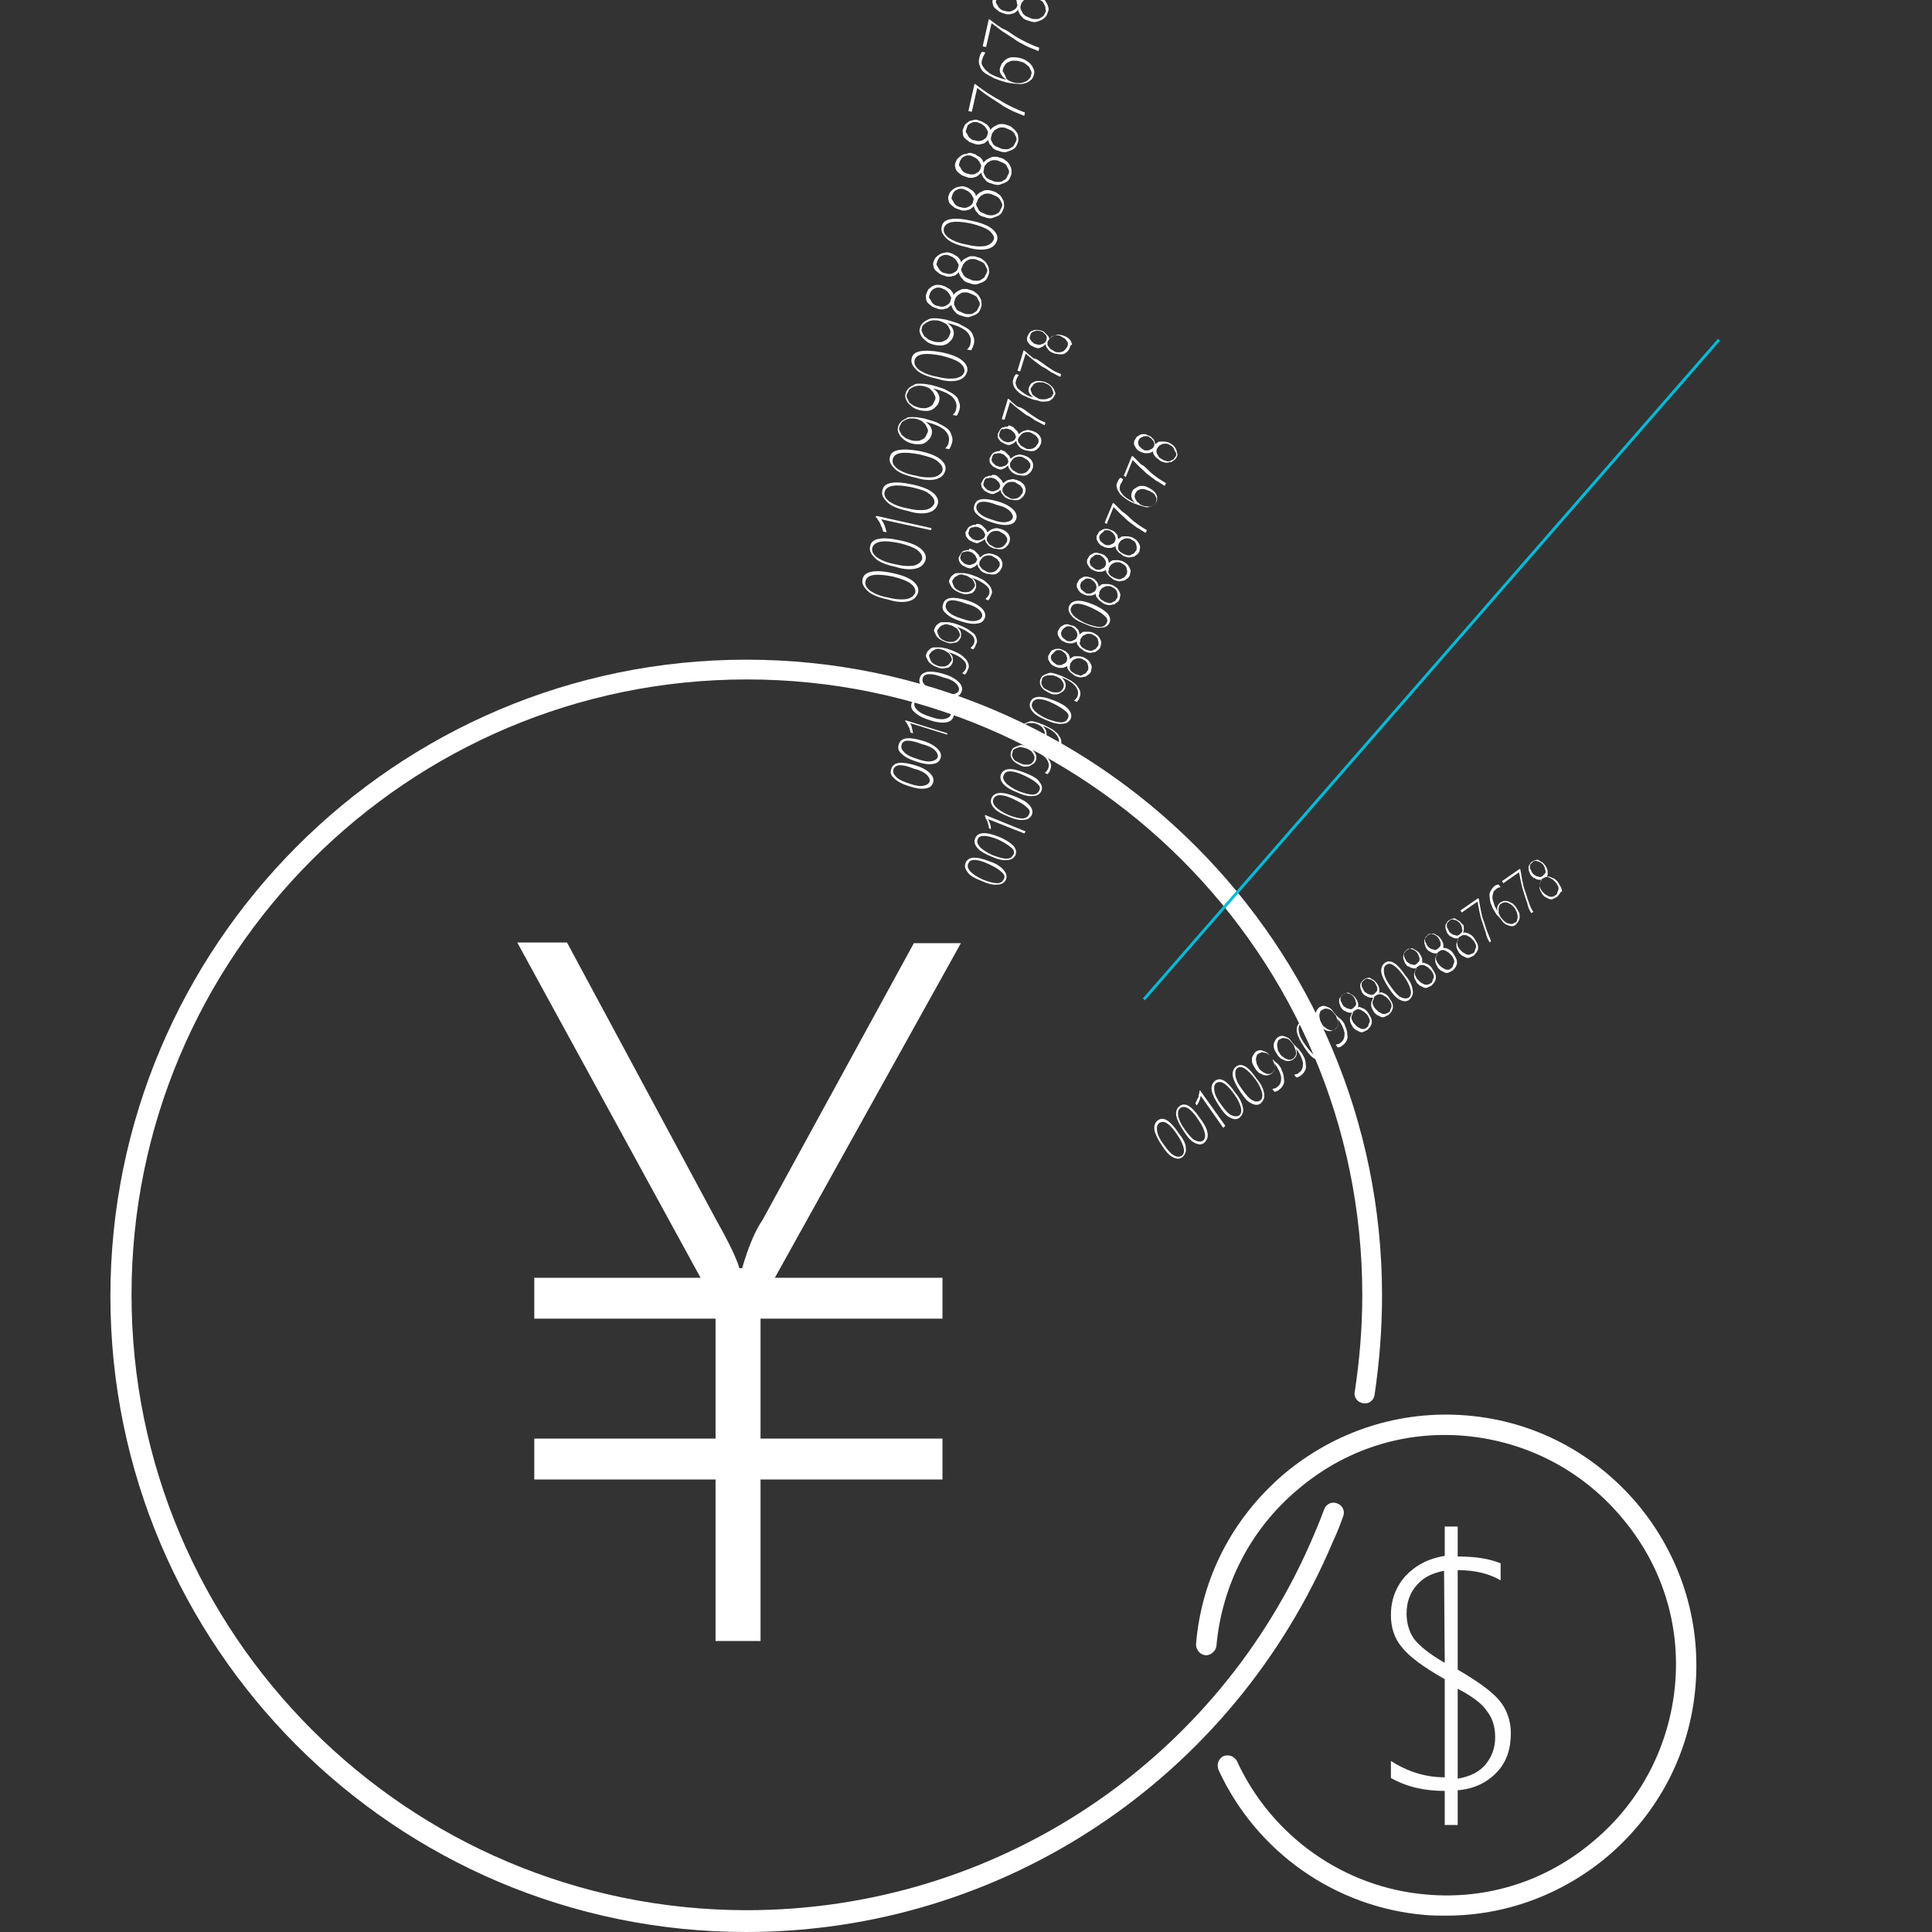 <?xml version="1.0" encoding="utf-8"?>
<!-- Generator: Adobe Illustrator 18.0.0, SVG Export Plug-In . SVG Version: 6.00 Build 0)  -->
<!DOCTYPE svg PUBLIC "-//W3C//DTD SVG 1.1//EN" "http://www.w3.org/Graphics/SVG/1.1/DTD/svg11.dtd">
<svg version="1.1" id="图层_1" xmlns:ev="http://www.w3.org/2001/xml-events"
	 xmlns="http://www.w3.org/2000/svg" xmlns:xlink="http://www.w3.org/1999/xlink" x="0px" y="0px" viewBox="0 0 283.5 283.5"
	 enable-background="new 0 0 283.5 283.5" xml:space="preserve">
<rect x="0" y="0" width="283.5" height="283.5" fill="#333333" stroke="none"/>
<path fill="#FFFFFF" d="M109.5,283.5c-51.5,0-93.3-41.9-93.3-93.3S58,96.8,109.5,96.8c51.5,0,93.3,41.9,93.3,93.3
	c0,5-0.4,9.9-1.1,14.6c-0.1,0.8-0.9,1.4-1.7,1.2c-0.8-0.1-1.4-0.9-1.2-1.7c0.7-4.6,1.1-9.3,1.1-14.2c0-49.8-40.5-90.3-90.3-90.3
	s-90.3,40.5-90.3,90.3c0,49.8,40.5,90.3,90.3,90.3c36.4,0,69.2-21.7,83.3-55.3c0.6-1.4,1-2.4,1.4-3.5c0.3-0.8,1.1-1.2,1.9-0.9
	c0.8,0.3,1.2,1.1,0.9,1.9c-0.4,1.1-0.8,2.2-1.5,3.7C180.9,261,147.1,283.5,109.5,283.5z"/>
<path fill="#FFFFFF" d="M141,138.4h-6.9L111.9,179c-1.1,1.6-2.1,4-3,7.1h-0.4c-0.4-1.4-1.5-3.7-3.3-6.9l-22-40.9h-7.3l26.9,49.2
	H78.4v6H105v17.6H78.4v6H105v23.7h6.6v-23.7h26.7v-6h-26.7v-17.6h26.7v-6h-24.6L141,138.4z"/>
<path fill="#FFFFFF" d="M212.2,281.1c-1,0-2.1,0-3.1-0.1c-13.2-1.1-24.8-9.3-30.3-21.3c-0.3-0.8,0-1.6,0.7-2c0.8-0.3,1.6,0,2,0.7
	c5.1,11.1,15.8,18.6,27.8,19.6c9,0.8,17.7-2,24.6-7.9c6.9-5.8,11.1-14,11.9-22.9c0.8-9-2-17.7-7.9-24.6c-5.8-6.9-14-11.1-22.9-11.9
	c-9-0.8-17.7,2-24.6,7.9c-6.9,5.8-11.1,14-11.9,22.9c-0.1,0.8-0.8,1.4-1.6,1.4c-0.8-0.1-1.4-0.8-1.4-1.6c0.8-9.8,5.4-18.6,12.9-25
	c7.5-6.3,17-9.4,26.8-8.6c9.8,0.8,18.6,5.4,25,12.9c6.3,7.5,9.4,17,8.6,26.8c-0.8,9.8-5.4,18.6-12.9,25
	C229.1,278.1,220.8,281.1,212.2,281.1z"/>
<path fill="#FEFEFF" d="M219.7,260c1.4-1.5,2-3.4,2-5.7c0-1.8-0.6-3.5-1.7-4.8c-1.2-1.4-3.2-2.8-6.1-4.5v-14.6
	c2.5,0,4.6,0.5,6.3,1.5v-2.5c-1.7-0.7-3.8-1-6.3-1V224H212v4.3c-2.4,0.4-4.3,1.4-5.8,3c-1.4,1.6-2.1,3.5-2.1,5.7
	c0,1.8,0.5,3.4,1.6,4.7c1,1.3,3.1,2.9,6.3,4.7v14.4c-2.8,0-5.4-0.8-7.9-2.4v2.5c2.3,1.3,4.9,1.9,7.9,1.9v5h1.9v-5.1
	C216.4,262.5,218.3,261.5,219.7,260z M212,244c-2.3-1.3-3.7-2.5-4.5-3.5c-0.7-1-1.1-2.3-1.1-3.7c0-1.7,0.5-3.1,1.5-4.2
	c1-1.2,2.4-1.8,4-2.1L212,244L212,244z M218.2,251.1c0.8,1,1.2,2.3,1.2,3.8c0,1.6-0.5,2.9-1.4,4c-0.9,1.1-2.3,1.8-4.1,2.1v-13.2
	C216,248.9,217.5,250,218.2,251.1z"/>
<path fill="#FFFFFF" d="M153.8,1.7c-0.1,0.3-0.2,0.5-0.3,0.7c-0.2,0.2-0.4,0.4-0.6,0.5s-0.5,0.2-0.8,0.3s-0.7,0-1-0.1
	c-0.2-0.1-0.4-0.1-0.6-0.2c-0.2-0.1-0.4-0.2-0.5-0.4c-0.2-0.2-0.3-0.3-0.4-0.5c-0.1-0.2-0.2-0.4-0.2-0.6c-0.1,0.2-0.3,0.3-0.4,0.4
	s-0.3,0.2-0.5,0.2c-0.2,0.1-0.4,0.1-0.5,0.1c-0.2,0-0.4,0-0.6-0.1c-0.3-0.1-0.6-0.2-0.8-0.3c-0.2-0.2-0.4-0.3-0.6-0.5
	s-0.3-0.4-0.3-0.6c-0.1-0.2-0.1-0.5,0-0.7s0.2-0.5,0.3-0.6c0.2-0.2,0.3-0.3,0.6-0.5c0.2-0.1,0.5-0.2,0.7-0.2c0.3-0.1,0.5,0,0.8,0.1
	c0.2,0.1,0.4,0.1,0.5,0.2c0.2,0.1,0.3,0.2,0.5,0.3c0.2,0.1,0.3,0.3,0.4,0.4s0.2,0.3,0.2,0.5c0.1-0.2,0.3-0.3,0.5-0.5
	s0.4-0.2,0.6-0.3c0.2-0.1,0.4-0.1,0.6-0.1s0.4,0,0.6,0.1c0.4,0.1,0.7,0.2,0.9,0.4c0.3,0.2,0.5,0.4,0.6,0.6s0.3,0.5,0.3,0.7
	C153.9,1.2,153.9,1.4,153.8,1.7z M149.2,0.2c-0.1-0.2-0.1-0.3-0.3-0.5c-0.1-0.2-0.3-0.3-0.4-0.4s-0.4-0.2-0.6-0.3
	C147.8-1,147.6-1,147.4-1s-0.4,0.1-0.6,0.2c-0.2,0.1-0.3,0.2-0.4,0.3c-0.1,0.2-0.2,0.3-0.2,0.5c-0.1,0.2-0.1,0.4,0,0.5
	c0.1,0.2,0.2,0.3,0.3,0.5s0.3,0.3,0.4,0.4s0.4,0.2,0.6,0.2c0.2,0.1,0.4,0.1,0.6,0.1s0.4-0.1,0.6-0.2c0.2-0.1,0.3-0.2,0.4-0.3
	c0.1-0.2,0.2-0.3,0.2-0.5C149.2,0.5,149.2,0.4,149.2,0.2z M153.4,1c-0.1-0.2-0.2-0.4-0.3-0.6s-0.3-0.3-0.5-0.4
	c-0.2-0.1-0.5-0.2-0.7-0.3s-0.5-0.1-0.7-0.1s-0.5,0.1-0.6,0.2c-0.2,0.1-0.4,0.2-0.5,0.4c-0.2,0.2-0.3,0.4-0.3,0.6
	c-0.1,0.2-0.1,0.4,0,0.6c0.1,0.2,0.2,0.4,0.3,0.6c0.2,0.2,0.3,0.3,0.5,0.4c0.2,0.1,0.5,0.2,0.7,0.3s0.5,0.1,0.8,0.1
	c0.3,0,0.5-0.1,0.6-0.2c0.2-0.1,0.4-0.2,0.5-0.4c0.1-0.2,0.2-0.4,0.3-0.6C153.4,1.4,153.4,1.2,153.4,1z M148.8,5.2
	c0.6,0.4,1.2,0.7,1.8,1c0.6,0.3,1.3,0.6,1.9,0.8l-0.1,0.5c-0.7-0.3-1.3-0.5-1.9-0.8s-1.2-0.6-1.7-1c-0.6-0.4-1.1-0.7-1.7-1.1
	c-0.5-0.4-1.1-0.8-1.6-1.2l-0.8,3.5l-0.5-0.1l0.9-4l0.2,0.1c0.6,0.5,1.2,0.9,1.8,1.3C147.7,4.4,148.2,4.8,148.8,5.2z M144.1,8.8
	c-0.1,0.3-0.1,0.6,0.1,0.9c0.2,0.3,0.4,0.6,0.7,0.8c0.3,0.3,0.7,0.5,1.2,0.7c0.5,0.2,1,0.4,1.6,0.5l0,0c-0.8-0.5-1.2-1.2-0.9-1.9
	c0.1-0.3,0.2-0.5,0.4-0.7c0.2-0.2,0.4-0.4,0.6-0.5s0.5-0.2,0.8-0.2c0.3,0,0.6,0,1,0.1s0.7,0.2,1,0.4c0.3,0.2,0.6,0.4,0.7,0.6
	c0.2,0.2,0.3,0.5,0.4,0.7c0.1,0.3,0.1,0.5,0,0.8c-0.1,0.3-0.2,0.6-0.4,0.7c-0.2,0.2-0.5,0.4-0.8,0.5c-0.4,0.1-0.7,0.2-1.2,0.1
	c-0.5,0-1-0.1-1.6-0.2c-0.7-0.2-1.3-0.4-1.8-0.6c-0.5-0.3-1-0.5-1.4-0.8c-0.4-0.3-0.6-0.6-0.7-1c-0.2-0.4-0.2-0.7-0.1-1.2
	c0.1-0.4,0.2-0.7,0.4-0.9l0.5,0.1C144.3,8.2,144.2,8.5,144.1,8.8z M148,11.8c0.2,0.1,0.4,0.2,0.7,0.3c0.3,0.1,0.6,0.1,0.9,0.1
	c0.3,0,0.6-0.1,0.8-0.2c0.3-0.1,0.4-0.2,0.6-0.4s0.3-0.4,0.3-0.6c0.1-0.2,0.1-0.4,0-0.6c-0.1-0.2-0.2-0.4-0.3-0.6
	c-0.2-0.2-0.4-0.3-0.6-0.5c-0.3-0.2-0.5-0.2-0.8-0.3c-0.3-0.1-0.6-0.1-0.9-0.1s-0.5,0.1-0.7,0.2c-0.2,0.1-0.4,0.2-0.5,0.4
	s-0.3,0.4-0.3,0.6c-0.1,0.2-0.1,0.4,0.1,0.6c0.1,0.2,0.2,0.4,0.3,0.6C147.6,11.5,147.8,11.7,148,11.8z M146.7,14.7
	c0.6,0.4,1.2,0.7,1.8,1c0.6,0.3,1.3,0.6,1.9,0.8l-0.1,0.5c-0.7-0.3-1.3-0.5-1.9-0.8c-0.6-0.3-1.2-0.6-1.7-1
	c-0.6-0.4-1.1-0.7-1.7-1.1s-1.1-0.8-1.6-1.2l-0.8,3.5l-0.5-0.1l0.9-4l0.2,0.1c0.6,0.5,1.2,0.9,1.8,1.3
	C145.5,14,146.1,14.4,146.7,14.7z M142.9,17.6c0.3-0.1,0.5,0,0.8,0.1c0.2,0.1,0.4,0.1,0.5,0.2c0.2,0.1,0.3,0.2,0.5,0.3
	c0.2,0.1,0.3,0.3,0.4,0.4s0.2,0.3,0.2,0.5c0.1-0.2,0.3-0.3,0.5-0.5c0.2-0.1,0.4-0.2,0.6-0.3c0.2-0.1,0.4-0.1,0.6-0.1s0.4,0,0.6,0.1
	c0.4,0.1,0.7,0.2,0.9,0.4s0.5,0.4,0.6,0.6c0.2,0.2,0.3,0.5,0.3,0.7s0.1,0.5,0,0.8c-0.1,0.3-0.2,0.5-0.3,0.7s-0.4,0.4-0.6,0.5
	c-0.3,0.1-0.5,0.2-0.8,0.3c-0.3,0.1-0.7,0-1-0.1c-0.2-0.1-0.4-0.1-0.6-0.2s-0.4-0.2-0.5-0.4s-0.3-0.3-0.4-0.5
	c-0.1-0.2-0.2-0.4-0.2-0.6c-0.1,0.2-0.3,0.3-0.4,0.4s-0.3,0.2-0.5,0.2c-0.2,0.1-0.4,0.1-0.5,0.1c-0.2,0-0.4,0-0.6-0.1
	c-0.3-0.1-0.6-0.2-0.8-0.3c-0.2-0.2-0.4-0.3-0.6-0.5s-0.3-0.4-0.3-0.6s-0.1-0.5,0-0.7c0.1-0.3,0.2-0.5,0.3-0.7
	c0.2-0.2,0.3-0.3,0.6-0.5C142.4,17.7,142.6,17.7,142.9,17.6z M145.4,20.5c0.1,0.2,0.2,0.4,0.3,0.6c0.1,0.2,0.3,0.3,0.5,0.4
	s0.5,0.2,0.7,0.3s0.5,0.1,0.8,0.1c0.3,0,0.5-0.1,0.6-0.2c0.2-0.1,0.4-0.2,0.5-0.4s0.2-0.4,0.3-0.6c0.1-0.2,0.1-0.4,0-0.6
	s-0.2-0.4-0.3-0.6c-0.2-0.2-0.3-0.3-0.5-0.4s-0.5-0.2-0.7-0.3s-0.5-0.1-0.7-0.1s-0.5,0.1-0.6,0.2c-0.2,0.1-0.4,0.2-0.5,0.4
	c-0.2,0.2-0.3,0.4-0.3,0.6C145.4,20.1,145.4,20.3,145.4,20.5z M141.8,19c-0.1,0.2-0.1,0.4,0,0.5s0.2,0.3,0.3,0.5
	c0.1,0.2,0.3,0.3,0.4,0.4s0.4,0.2,0.6,0.2c0.2,0.1,0.4,0.1,0.6,0.1s0.4-0.1,0.6-0.2c0.2-0.1,0.3-0.2,0.4-0.3
	c0.1-0.2,0.2-0.3,0.2-0.5c0.1-0.2,0.1-0.4,0-0.5c-0.1-0.2-0.1-0.3-0.3-0.5c-0.1-0.2-0.3-0.3-0.4-0.4s-0.4-0.2-0.6-0.3
	c-0.2-0.1-0.4-0.1-0.6-0.1s-0.4,0.1-0.6,0.2s-0.3,0.2-0.4,0.3C141.9,18.7,141.8,18.9,141.8,19z M142.7,22.5c0.2,0.1,0.4,0.1,0.5,0.2
	s0.3,0.2,0.5,0.3c0.2,0.1,0.3,0.3,0.4,0.4s0.2,0.3,0.2,0.5c0.1-0.2,0.3-0.3,0.5-0.5c0.2-0.1,0.4-0.2,0.6-0.3
	c0.2-0.1,0.4-0.1,0.6-0.1s0.4,0,0.6,0.1c0.4,0.1,0.7,0.2,0.9,0.4c0.3,0.2,0.5,0.4,0.6,0.6s0.3,0.5,0.3,0.7s0.1,0.5,0,0.8
	c-0.1,0.3-0.2,0.5-0.3,0.7s-0.4,0.4-0.6,0.5c-0.3,0.1-0.5,0.2-0.8,0.3s-0.7,0-1-0.1c-0.2-0.1-0.4-0.1-0.6-0.2
	c-0.2-0.1-0.4-0.2-0.5-0.4c-0.2-0.2-0.3-0.3-0.4-0.5c-0.1-0.2-0.2-0.4-0.2-0.6c-0.1,0.2-0.3,0.3-0.4,0.4S143.2,26,143,26
	c-0.2,0.1-0.4,0.1-0.5,0.1c-0.2,0-0.4,0-0.6-0.1c-0.3-0.1-0.6-0.2-0.8-0.3c-0.2-0.2-0.4-0.3-0.6-0.5s-0.3-0.4-0.3-0.6
	c-0.1-0.2-0.1-0.5,0-0.7c0.1-0.3,0.2-0.5,0.3-0.6c0.2-0.2,0.3-0.3,0.6-0.5s0.5-0.2,0.7-0.2C142.1,22.4,142.4,22.4,142.7,22.5z
	 M144.3,25.3c0.1,0.2,0.2,0.4,0.3,0.6c0.1,0.2,0.3,0.3,0.5,0.4c0.2,0.1,0.5,0.2,0.7,0.3s0.5,0.1,0.8,0.1c0.3,0,0.5-0.1,0.6-0.2
	c0.2-0.1,0.4-0.2,0.5-0.4c0.1-0.2,0.2-0.4,0.3-0.6c0.1-0.2,0.1-0.4,0-0.6c-0.1-0.2-0.2-0.4-0.3-0.6c-0.1-0.2-0.3-0.3-0.5-0.4
	c-0.2-0.1-0.5-0.2-0.7-0.3s-0.5-0.1-0.7-0.1s-0.5,0.1-0.6,0.2c-0.2,0.1-0.4,0.2-0.5,0.4c-0.2,0.2-0.3,0.4-0.3,0.6
	S144.3,25.1,144.3,25.3z M141,23.4c-0.1,0.2-0.2,0.3-0.2,0.5c-0.1,0.2-0.1,0.4,0,0.5s0.2,0.3,0.3,0.5s0.3,0.3,0.4,0.4
	c0.2,0.1,0.4,0.2,0.6,0.2c0.2,0.1,0.4,0.1,0.6,0.1s0.4-0.1,0.6-0.2c0.2-0.1,0.3-0.2,0.4-0.3c0.1-0.2,0.2-0.3,0.2-0.5
	c0.1-0.2,0.1-0.4,0-0.5s-0.1-0.3-0.3-0.5c-0.1-0.2-0.3-0.3-0.4-0.4c-0.2-0.1-0.4-0.2-0.6-0.3c-0.2-0.1-0.4-0.1-0.6-0.1
	s-0.4,0.1-0.6,0.2S141.1,23.3,141,23.4z M141.6,27.4c0.2,0.1,0.4,0.1,0.5,0.2c0.2,0.1,0.3,0.2,0.5,0.3c0.2,0.1,0.3,0.3,0.4,0.4
	s0.2,0.3,0.2,0.5c0.1-0.2,0.3-0.3,0.5-0.5c0.2-0.1,0.4-0.2,0.6-0.3c0.2-0.1,0.4-0.1,0.6-0.1s0.4,0,0.6,0.1c0.4,0.1,0.7,0.2,0.9,0.4
	c0.3,0.2,0.5,0.4,0.6,0.6s0.3,0.5,0.3,0.7s0.1,0.5,0,0.8c-0.1,0.3-0.2,0.5-0.3,0.7s-0.4,0.4-0.6,0.5c-0.3,0.1-0.5,0.2-0.8,0.3
	s-0.7,0-1-0.1c-0.2-0.1-0.4-0.1-0.6-0.2c-0.2-0.1-0.4-0.2-0.5-0.4c-0.2-0.2-0.3-0.3-0.4-0.5c-0.1-0.2-0.2-0.4-0.2-0.6
	c-0.1,0.2-0.3,0.3-0.4,0.4s-0.3,0.2-0.5,0.2c-0.2,0.1-0.4,0.1-0.5,0.1c-0.2,0-0.4,0-0.6-0.1c-0.3-0.1-0.6-0.2-0.8-0.3
	c-0.2-0.2-0.4-0.3-0.6-0.5c-0.2-0.2-0.3-0.4-0.3-0.6c-0.1-0.2-0.1-0.5,0-0.7c0.1-0.3,0.2-0.5,0.3-0.6s0.3-0.3,0.6-0.5
	c0.2-0.1,0.5-0.2,0.7-0.2C141,27.3,141.3,27.3,141.6,27.4z M143.3,30.2c0.1,0.2,0.2,0.4,0.3,0.6c0.1,0.2,0.3,0.3,0.5,0.4
	c0.2,0.1,0.5,0.2,0.7,0.3c0.3,0.1,0.5,0.1,0.8,0.1c0.3-0.1,0.5-0.1,0.6-0.2c0.2-0.1,0.4-0.2,0.5-0.4c0.1-0.2,0.2-0.4,0.3-0.6
	s0.1-0.4,0-0.6c-0.1-0.2-0.2-0.4-0.3-0.6c-0.2-0.2-0.3-0.3-0.5-0.4c-0.2-0.1-0.5-0.2-0.7-0.3c-0.3-0.1-0.5-0.1-0.7-0.1
	s-0.5,0.1-0.6,0.2c-0.2,0.1-0.4,0.2-0.5,0.4c-0.2,0.2-0.3,0.4-0.3,0.6C143.2,29.8,143.2,30,143.3,30.2z M139.9,28.3
	c-0.1,0.2-0.2,0.3-0.2,0.5c-0.1,0.2-0.1,0.4,0,0.5s0.2,0.3,0.3,0.5s0.3,0.3,0.4,0.4c0.2,0.1,0.4,0.2,0.6,0.2
	c0.2,0.1,0.4,0.1,0.6,0.1s0.4-0.1,0.6-0.2c0.2-0.1,0.3-0.2,0.4-0.3c0.1-0.1,0.2-0.3,0.2-0.5c0.1-0.2,0.1-0.4,0-0.5s-0.1-0.3-0.3-0.5
	c-0.1-0.2-0.3-0.3-0.4-0.4s-0.4-0.2-0.6-0.3c-0.2-0.1-0.4-0.1-0.6-0.1s-0.4,0.1-0.6,0.2C140.1,28,140,28.1,139.9,28.3z M142.6,32.4
	c1.4,0.3,2.4,0.7,3,1.2c0.6,0.5,0.9,1.1,0.7,1.7c-0.2,0.6-0.6,1-1.3,1.2s-1.8,0.2-3-0.2c-1.4-0.3-2.5-0.7-3.1-1.3s-0.9-1.1-0.7-1.8
	C138.4,32.1,139.9,31.8,142.6,32.4z M138.5,33.5c-0.1,0.5,0.1,0.9,0.7,1.4c0.6,0.4,1.5,0.8,2.7,1c1.2,0.3,2,0.3,2.7,0.2
	c0.7-0.2,1-0.5,1.2-0.9s-0.1-0.9-0.7-1.4c-0.6-0.4-1.4-0.7-2.6-1C140.1,32.3,138.8,32.5,138.5,33.5z M139.4,37.1
	c0.2,0.1,0.4,0.1,0.5,0.2c0.2,0.1,0.3,0.2,0.5,0.3c0.2,0.1,0.3,0.3,0.4,0.4s0.2,0.3,0.2,0.5c0.1-0.2,0.3-0.3,0.5-0.5
	c0.2-0.1,0.4-0.2,0.6-0.3c0.2-0.1,0.4-0.1,0.6-0.1s0.4,0,0.6,0.1c0.4,0.1,0.7,0.2,0.9,0.4c0.3,0.2,0.5,0.4,0.6,0.6s0.3,0.5,0.3,0.7
	s0.1,0.5,0,0.8c-0.1,0.3-0.2,0.5-0.3,0.7s-0.4,0.4-0.6,0.5c-0.3,0.1-0.5,0.2-0.8,0.3s-0.7,0-1-0.1c-0.2-0.1-0.4-0.1-0.6-0.2
	c-0.2-0.1-0.4-0.2-0.5-0.4c-0.2-0.2-0.3-0.3-0.4-0.5c-0.1-0.2-0.2-0.4-0.2-0.6c-0.1,0.2-0.3,0.3-0.4,0.4s-0.3,0.2-0.5,0.2
	c-0.2,0.1-0.4,0.1-0.5,0.1c-0.2,0-0.4,0-0.6-0.1c-0.3-0.1-0.6-0.2-0.8-0.3c-0.2-0.2-0.4-0.3-0.6-0.5s-0.3-0.4-0.3-0.6
	c-0.1-0.2-0.1-0.5,0-0.7c0.1-0.3,0.2-0.5,0.3-0.6c0.2-0.2,0.3-0.3,0.6-0.5c0.2-0.1,0.5-0.2,0.7-0.2C138.8,37,139.1,37,139.4,37.1z
	 M141.1,39.8c0.1,0.2,0.2,0.4,0.3,0.6c0.2,0.2,0.3,0.3,0.5,0.4c0.2,0.1,0.5,0.2,0.7,0.3s0.5,0.1,0.8,0.1s0.5-0.1,0.6-0.2
	c0.2-0.1,0.4-0.2,0.5-0.4c0.1-0.2,0.2-0.4,0.3-0.6c0.1-0.2,0.1-0.4,0-0.6c-0.1-0.2-0.2-0.4-0.3-0.6c-0.1-0.2-0.3-0.3-0.5-0.4
	c-0.2-0.1-0.5-0.2-0.7-0.3s-0.5-0.1-0.7-0.1s-0.5,0.1-0.6,0.2c-0.2,0.1-0.4,0.2-0.5,0.4c-0.2,0.2-0.3,0.4-0.3,0.6
	C141,39.4,141,39.6,141.1,39.8z M137.7,38c-0.1,0.2-0.2,0.3-0.2,0.5c-0.1,0.2-0.1,0.4,0,0.5s0.2,0.3,0.3,0.5s0.3,0.3,0.4,0.4
	s0.4,0.2,0.6,0.2c0.2,0.1,0.4,0.1,0.6,0.1s0.4-0.1,0.6-0.2c0.2-0.1,0.3-0.2,0.4-0.3c0.1-0.2,0.2-0.3,0.2-0.5c0.1-0.2,0.1-0.4,0-0.5
	s-0.1-0.3-0.3-0.5c-0.1-0.2-0.3-0.3-0.4-0.4s-0.4-0.2-0.6-0.3c-0.2-0.1-0.4-0.1-0.6-0.1s-0.4,0.1-0.6,0.2
	C137.9,37.7,137.8,37.8,137.7,38z M138.3,41.9c0.2,0.1,0.4,0.1,0.5,0.2c0.2,0.1,0.3,0.2,0.5,0.3c0.2,0.1,0.3,0.3,0.4,0.4
	s0.2,0.3,0.2,0.5c0.1-0.2,0.3-0.3,0.5-0.5c0.2-0.1,0.4-0.2,0.6-0.3c0.2-0.1,0.4-0.1,0.6-0.1s0.4,0,0.6,0.1c0.4,0.1,0.7,0.2,0.9,0.4
	c0.3,0.2,0.5,0.4,0.6,0.6s0.3,0.5,0.3,0.7s0.1,0.5,0,0.8c-0.1,0.3-0.2,0.5-0.3,0.7s-0.4,0.4-0.6,0.5c-0.3,0.1-0.5,0.2-0.8,0.3
	s-0.7,0-1-0.1c-0.2-0.1-0.4-0.1-0.6-0.2c-0.2-0.1-0.4-0.2-0.5-0.4c-0.2-0.2-0.3-0.3-0.4-0.5c-0.1-0.2-0.2-0.4-0.2-0.6
	c-0.1,0.2-0.3,0.3-0.4,0.4s-0.3,0.2-0.5,0.2c-0.2,0.1-0.4,0.1-0.5,0.1c-0.2,0-0.4,0-0.6-0.1c-0.3-0.1-0.6-0.2-0.8-0.3
	c-0.2-0.2-0.4-0.3-0.6-0.5c-0.2-0.2-0.3-0.4-0.3-0.6s-0.1-0.5,0-0.7c0.1-0.3,0.2-0.5,0.3-0.7c0.2-0.2,0.3-0.3,0.6-0.5
	c0.2-0.1,0.5-0.2,0.7-0.2C137.8,41.8,138,41.8,138.3,41.9z M140,44.7c0.1,0.2,0.2,0.4,0.3,0.6c0.1,0.2,0.3,0.3,0.5,0.4
	c0.2,0.1,0.5,0.2,0.7,0.3c0.3,0.1,0.5,0.1,0.8,0.1c0.3,0,0.5-0.1,0.6-0.2c0.2-0.1,0.4-0.2,0.5-0.4c0.1-0.2,0.2-0.4,0.3-0.6
	s0.1-0.4,0-0.6c-0.1-0.2-0.2-0.4-0.3-0.6c-0.1-0.2-0.3-0.3-0.5-0.4c-0.2-0.1-0.5-0.2-0.7-0.3s-0.5-0.1-0.7-0.1s-0.5,0.1-0.6,0.2
	c-0.2,0.1-0.4,0.2-0.5,0.4c-0.2,0.2-0.3,0.4-0.3,0.6C140,44.3,140,44.5,140,44.7z M136.6,42.8c-0.1,0.2-0.2,0.3-0.2,0.5
	c-0.1,0.2-0.1,0.4,0,0.5s0.2,0.3,0.3,0.5s0.3,0.3,0.4,0.4s0.4,0.2,0.6,0.2c0.2,0.1,0.4,0.1,0.6,0.1s0.4-0.1,0.6-0.2
	c0.2-0.1,0.3-0.2,0.4-0.3c0.1-0.2,0.2-0.3,0.2-0.5c0.1-0.2,0.1-0.4,0-0.5s-0.1-0.3-0.3-0.5c-0.1-0.2-0.3-0.3-0.4-0.4
	s-0.4-0.2-0.6-0.3c-0.2-0.1-0.4-0.1-0.6-0.1s-0.4,0.1-0.6,0.2C136.9,42.5,136.7,42.6,136.6,42.8z M137.2,46.7c0.5,0,1,0.1,1.6,0.2
	c0.7,0.2,1.4,0.4,1.9,0.6c0.5,0.3,1,0.5,1.4,0.8c0.4,0.3,0.6,0.6,0.7,1c0.2,0.4,0.2,0.8,0.1,1.2c-0.1,0.3-0.2,0.6-0.4,0.9l-0.6-0.1
	c0.3-0.3,0.5-0.6,0.5-0.9c0.2-0.7-0.1-1.3-0.6-1.8c-0.6-0.5-1.5-0.9-2.8-1.2l0,0c0.8,0.5,1.1,1.2,0.9,1.9c-0.1,0.3-0.2,0.5-0.4,0.7
	c-0.2,0.2-0.4,0.4-0.6,0.5c-0.3,0.1-0.5,0.2-0.8,0.2c-0.3,0-0.6,0-1-0.1s-0.7-0.2-1-0.4c-0.3-0.2-0.5-0.4-0.7-0.6s-0.3-0.5-0.4-0.7
	c-0.1-0.3-0.1-0.5,0-0.8c0.1-0.3,0.2-0.5,0.4-0.7c0.2-0.2,0.5-0.4,0.8-0.5C136.4,46.7,136.8,46.7,137.2,46.7z M135.3,48.1
	c-0.1,0.2-0.1,0.4,0,0.6s0.2,0.4,0.3,0.6c0.2,0.2,0.4,0.3,0.6,0.5c0.2,0.1,0.5,0.2,0.8,0.3c0.3,0.1,0.6,0.1,0.9,0.1s0.5-0.1,0.7-0.2
	c0.2-0.1,0.4-0.2,0.5-0.4c0.2-0.2,0.2-0.4,0.3-0.6s0.1-0.4,0-0.6c-0.1-0.2-0.2-0.4-0.3-0.6c-0.2-0.2-0.3-0.3-0.5-0.4
	c-0.2-0.1-0.4-0.2-0.7-0.3c-0.3-0.1-0.7-0.1-0.9-0.1c-0.3,0-0.6,0.1-0.8,0.2s-0.4,0.2-0.6,0.4C135.4,47.7,135.3,47.9,135.3,48.1z
	 M138.2,51.7c1.4,0.3,2.4,0.7,3,1.2c0.6,0.5,0.9,1.1,0.7,1.7c-0.2,0.6-0.6,1-1.3,1.2s-1.8,0.2-3-0.2c-1.4-0.3-2.5-0.7-3.1-1.3
	s-0.9-1.1-0.7-1.8C134,51.5,135.5,51.2,138.2,51.7z M134.2,52.9c-0.1,0.5,0.1,0.9,0.7,1.4c0.6,0.4,1.5,0.8,2.7,1
	c1.2,0.3,2,0.3,2.7,0.2c0.7-0.2,1-0.4,1.2-0.9c0.1-0.5-0.1-0.9-0.7-1.4c-0.6-0.4-1.4-0.7-2.6-1C135.8,51.7,134.4,51.9,134.2,52.9z
	 M135.1,56.3c0.5,0,1,0.1,1.6,0.2c0.7,0.2,1.4,0.4,1.9,0.6c0.5,0.3,1,0.5,1.4,0.8c0.4,0.3,0.6,0.6,0.7,1c0.2,0.4,0.2,0.8,0.1,1.2
	c-0.1,0.3-0.2,0.6-0.4,0.9l-0.6-0.1c0.3-0.3,0.5-0.6,0.5-0.9c0.2-0.7-0.1-1.3-0.6-1.8c-0.6-0.5-1.5-0.9-2.8-1.2l0,0
	c0.8,0.5,1.1,1.2,0.9,1.9c-0.1,0.3-0.2,0.5-0.4,0.7c-0.2,0.2-0.4,0.4-0.6,0.5s-0.5,0.2-0.8,0.2c-0.3,0-0.6,0-1-0.1s-0.7-0.2-1-0.4
	s-0.5-0.4-0.7-0.6c-0.2-0.2-0.3-0.5-0.4-0.7c-0.1-0.3-0.1-0.5,0-0.8c0.1-0.3,0.2-0.5,0.4-0.7c0.2-0.2,0.5-0.4,0.8-0.5
	C134.2,56.3,134.6,56.3,135.1,56.3z M133.1,57.8c-0.1,0.2-0.1,0.4,0,0.6c0.1,0.2,0.2,0.4,0.3,0.6s0.4,0.3,0.6,0.5
	c0.2,0.1,0.5,0.2,0.8,0.3c0.3,0.1,0.6,0.1,0.9,0.1s0.5-0.1,0.7-0.2s0.4-0.2,0.5-0.4s0.2-0.4,0.3-0.6c0.1-0.2,0.1-0.4,0-0.6
	c-0.1-0.2-0.2-0.4-0.3-0.6c-0.2-0.2-0.3-0.3-0.5-0.5c-0.2-0.1-0.4-0.2-0.7-0.3c-0.3-0.1-0.7-0.1-0.9-0.1s-0.6,0.1-0.8,0.2
	c-0.2,0.1-0.4,0.2-0.6,0.4C133.3,57.4,133.2,57.6,133.1,57.8z M134,61.2c0.5,0,1,0.1,1.6,0.2c0.7,0.2,1.4,0.4,1.9,0.6
	c0.5,0.3,1,0.5,1.4,0.8c0.4,0.3,0.6,0.6,0.7,1c0.2,0.4,0.2,0.8,0.1,1.2c-0.1,0.3-0.2,0.6-0.4,0.9l-0.6-0.1c0.3-0.3,0.5-0.6,0.5-0.9
	c0.2-0.7-0.1-1.3-0.6-1.8c-0.6-0.5-1.5-0.9-2.8-1.2l0,0c0.8,0.5,1.1,1.2,0.9,1.9c-0.1,0.3-0.2,0.5-0.4,0.7c-0.2,0.2-0.4,0.4-0.6,0.5
	s-0.5,0.2-0.8,0.2c-0.3,0-0.6,0-1-0.1s-0.7-0.2-1-0.4s-0.5-0.4-0.7-0.6c-0.2-0.2-0.3-0.5-0.4-0.7c-0.1-0.3-0.1-0.5,0-0.8
	c0.1-0.3,0.2-0.5,0.4-0.7c0.2-0.2,0.5-0.4,0.8-0.5C133.1,61.2,133.5,61.2,134,61.2z M132,62.6c-0.1,0.2-0.1,0.4,0,0.6
	s0.2,0.4,0.3,0.6c0.2,0.2,0.4,0.3,0.6,0.5c0.2,0.1,0.5,0.2,0.8,0.3c0.3,0.1,0.6,0.1,0.9,0.1s0.5-0.1,0.7-0.2s0.4-0.2,0.5-0.4
	s0.2-0.4,0.3-0.6c0.1-0.2,0.1-0.4,0-0.6s-0.2-0.4-0.3-0.6c-0.2-0.2-0.3-0.3-0.5-0.5c-0.2-0.1-0.4-0.2-0.7-0.3
	c-0.3-0.1-0.7-0.1-0.9-0.1c-0.3,0-0.6,0.1-0.8,0.2s-0.4,0.2-0.6,0.4C132.2,62.2,132.1,62.4,132,62.6z M135,66.2
	c1.4,0.3,2.4,0.7,3,1.2c0.6,0.5,0.9,1.1,0.7,1.7s-0.6,1-1.3,1.2c-0.7,0.2-1.8,0.2-3-0.2c-1.4-0.3-2.5-0.7-3.1-1.3s-0.9-1.1-0.7-1.8
	C130.8,66,132.3,65.7,135,66.2z M131,67.4c-0.1,0.5,0.1,0.9,0.7,1.4c0.6,0.4,1.5,0.8,2.7,1c1.2,0.3,2,0.3,2.7,0.2
	c0.7-0.2,1-0.5,1.2-0.9c0.1-0.5-0.1-0.9-0.7-1.4s-1.4-0.7-2.6-1C132.5,66.2,131.2,66.4,131,67.4z M133.9,71.1c1.4,0.3,2.4,0.7,3,1.2
	c0.6,0.5,0.9,1.1,0.7,1.7s-0.6,1-1.3,1.2c-0.7,0.2-1.8,0.2-3-0.2c-1.4-0.3-2.5-0.7-3.1-1.3s-0.9-1.1-0.7-1.8
	C129.7,70.8,131.2,70.5,133.9,71.1z M129.8,72.2c-0.1,0.5,0.1,0.9,0.7,1.4c0.6,0.4,1.5,0.8,2.7,1c1.2,0.3,2,0.3,2.7,0.2
	c0.7-0.2,1-0.5,1.2-0.9c0.1-0.5-0.1-0.9-0.7-1.4s-1.4-0.7-2.6-1C131.4,71,130.1,71.2,129.8,72.2z M136.6,77.8l-7.3-1.6
	c0.2,0.3,0.4,0.6,0.5,0.9c0.1,0.3,0.2,0.6,0.3,1l-0.5-0.1c-0.1-0.2-0.1-0.4-0.2-0.6c-0.1-0.2-0.2-0.4-0.2-0.5
	c-0.1-0.2-0.2-0.4-0.3-0.5c-0.1-0.2-0.2-0.4-0.4-0.5l0.1-0.2l8.1,1.8L136.6,77.8z M132.1,79.3c1.4,0.3,2.4,0.7,3,1.2
	c0.6,0.5,0.9,1.1,0.7,1.7s-0.6,1-1.3,1.2c-0.7,0.2-1.8,0.2-3-0.2c-1.4-0.3-2.5-0.7-3.1-1.3s-0.9-1.1-0.7-1.8
	C127.9,79,129.4,78.7,132.1,79.3z M128,80.4c-0.1,0.5,0.1,0.9,0.7,1.4c0.6,0.4,1.5,0.8,2.7,1c1.2,0.3,2,0.3,2.7,0.2
	c0.7-0.2,1-0.5,1.2-0.9c0.1-0.5-0.1-0.9-0.7-1.4c-0.6-0.4-1.4-0.7-2.6-1C129.6,79.2,128.3,79.4,128,80.4z M131,84.1
	c1.4,0.3,2.4,0.7,3,1.2c0.6,0.5,0.9,1.1,0.7,1.7s-0.6,1-1.3,1.2c-0.7,0.2-1.8,0.2-3-0.2c-1.4-0.3-2.5-0.7-3.1-1.3s-0.9-1.1-0.7-1.8
	C126.8,83.9,128.3,83.5,131,84.1z M127,85.3c-0.1,0.5,0.1,0.9,0.7,1.4c0.6,0.4,1.5,0.8,2.7,1c1.2,0.3,2,0.3,2.7,0.2
	c0.7-0.2,1-0.5,1.2-0.9c0.1-0.5-0.1-0.9-0.7-1.4c-0.6-0.4-1.4-0.7-2.6-1C128.5,84.1,127.2,84.3,127,85.3z"/>
<path fill="#FFFFFF" d="M157,51c-0.1,0.2-0.2,0.4-0.3,0.5s-0.3,0.3-0.5,0.4c-0.2,0.1-0.4,0.1-0.6,0.1c-0.3,0-0.5-0.1-0.8-0.1
	c-0.2-0.1-0.3-0.1-0.5-0.2c-0.2-0.1-0.3-0.2-0.4-0.3s-0.2-0.3-0.3-0.4s-0.1-0.3-0.2-0.5c-0.1,0.1-0.2,0.2-0.3,0.3
	c-0.1,0.1-0.3,0.1-0.4,0.2c-0.2,0.1-0.3,0.1-0.4,0.1s-0.3-0.1-0.4-0.1c-0.2-0.1-0.4-0.2-0.6-0.3c-0.2-0.1-0.3-0.3-0.4-0.4
	s-0.2-0.3-0.2-0.5s0-0.4,0.1-0.5c0.1-0.2,0.2-0.4,0.3-0.5c0.1-0.2,0.3-0.2,0.5-0.3c0.2-0.1,0.4-0.1,0.6-0.1c0.2,0,0.4,0.1,0.6,0.1
	c0.2,0.1,0.3,0.1,0.4,0.2c0.1,0.1,0.2,0.2,0.3,0.3c0.1,0.1,0.2,0.2,0.3,0.3c0.1,0.1,0.1,0.3,0.2,0.4c0.1-0.1,0.3-0.2,0.4-0.3
	c0.2-0.1,0.3-0.2,0.5-0.2c0.2-0.1,0.3-0.1,0.5-0.1c0.2,0,0.3,0.1,0.5,0.1c0.3,0.1,0.5,0.2,0.7,0.3c0.2,0.2,0.4,0.3,0.5,0.5
	s0.2,0.4,0.2,0.6C157.1,50.6,157,50.8,157,51z M153.6,49.5c0-0.2-0.1-0.3-0.2-0.4c-0.1-0.1-0.2-0.2-0.3-0.3
	c-0.1-0.1-0.3-0.2-0.4-0.2s-0.3-0.1-0.5-0.1c-0.2,0-0.3,0.1-0.4,0.1c-0.2,0.1-0.3,0.1-0.4,0.2c-0.1,0.1-0.2,0.2-0.2,0.4
	c-0.1,0.2-0.1,0.3-0.1,0.4c0.1,0.2,0.1,0.3,0.2,0.4c0.1,0.1,0.2,0.2,0.3,0.3c0.1,0.1,0.3,0.2,0.4,0.2s0.3,0.1,0.5,0.1
	c0.2,0,0.3-0.1,0.4-0.1c0.2-0.1,0.3-0.1,0.4-0.2c0.1-0.1,0.2-0.2,0.2-0.3C153.6,49.8,153.6,49.6,153.6,49.5z M156.7,50.4
	c0-0.2-0.1-0.3-0.2-0.4c-0.1-0.2-0.2-0.3-0.4-0.4s-0.3-0.2-0.5-0.3s-0.4-0.1-0.6-0.1c-0.2,0-0.4,0.1-0.5,0.1s-0.3,0.2-0.4,0.3
	s-0.2,0.3-0.3,0.4s-0.1,0.3-0.1,0.5s0.1,0.3,0.2,0.4c0.1,0.2,0.2,0.3,0.4,0.4s0.3,0.2,0.5,0.3s0.4,0.1,0.6,0.1
	c0.2,0,0.4-0.1,0.5-0.1s0.3-0.2,0.4-0.3s0.2-0.3,0.3-0.4C156.7,50.7,156.7,50.6,156.7,50.4z M153,53.3c0.4,0.3,0.8,0.6,1.3,0.9
	c0.4,0.3,0.9,0.5,1.4,0.7l-0.1,0.4c-0.5-0.2-0.9-0.5-1.4-0.7c-0.4-0.3-0.8-0.6-1.3-0.8c-0.4-0.3-0.8-0.6-1.2-0.9
	c-0.4-0.3-0.8-0.7-1.2-1l-0.8,2.6l-0.4-0.1l0.9-3l0.2,0.1c0.4,0.4,0.9,0.8,1.3,1.1C152.1,52.6,152.5,53,153,53.3z M149.1,55.8
	c-0.1,0.3-0.1,0.5,0,0.7c0.1,0.3,0.2,0.5,0.5,0.7c0.2,0.2,0.5,0.4,0.8,0.6c0.3,0.2,0.7,0.4,1.2,0.5l0,0c-0.6-0.5-0.8-0.9-0.6-1.5
	c0.1-0.2,0.2-0.4,0.3-0.5s0.3-0.2,0.5-0.3c0.2-0.1,0.4-0.1,0.7-0.1s0.5,0.1,0.7,0.1c0.3,0.1,0.5,0.2,0.8,0.4
	c0.2,0.2,0.4,0.3,0.5,0.5c0.2,0.2,0.2,0.4,0.3,0.6c0.1,0.2,0.1,0.4-0.1,0.6c-0.1,0.2-0.2,0.4-0.4,0.5c-0.2,0.2-0.4,0.3-0.7,0.3
	s-0.6,0.1-0.9,0s-0.7-0.2-1.2-0.3c-0.5-0.2-1-0.4-1.4-0.6c-0.4-0.2-0.7-0.5-0.9-0.7c-0.3-0.3-0.4-0.5-0.5-0.8s-0.1-0.6,0-0.9
	c0.1-0.3,0.2-0.5,0.4-0.7l0.4,0.1C149.3,55.3,149.2,55.5,149.1,55.8z M151.9,58.2c0.2,0.1,0.3,0.2,0.5,0.3c0.2,0.1,0.5,0.1,0.7,0.1
	c0.2,0,0.4,0,0.6-0.1s0.4-0.1,0.5-0.2c0.2-0.1,0.2-0.3,0.3-0.4s0.1-0.3,0-0.5c-0.1-0.2-0.1-0.3-0.2-0.5c-0.1-0.2-0.3-0.3-0.4-0.4
	s-0.4-0.2-0.6-0.3c-0.2-0.1-0.5-0.1-0.7-0.1c-0.2,0-0.4,0-0.6,0.1s-0.3,0.1-0.4,0.3c-0.1,0.1-0.2,0.3-0.3,0.4
	c-0.1,0.2-0.1,0.3,0,0.5s0.1,0.3,0.2,0.5C151.6,58,151.8,58.1,151.9,58.2z M150.7,60.4c0.4,0.3,0.8,0.6,1.3,0.9
	c0.4,0.3,0.9,0.5,1.4,0.7l-0.1,0.4c-0.5-0.2-0.9-0.5-1.4-0.7c-0.4-0.3-0.8-0.6-1.3-0.8c-0.4-0.3-0.8-0.6-1.2-0.9
	c-0.4-0.3-0.8-0.7-1.2-1l-0.8,2.6l-0.4-0.1l0.9-3l0.2,0.1c0.4,0.4,0.8,0.8,1.3,1.1C149.9,59.8,150.3,60.1,150.7,60.4z M148.3,62.5
	c0.2,0.1,0.3,0.1,0.4,0.2c0.1,0.1,0.2,0.2,0.3,0.3c0.1,0.1,0.2,0.2,0.3,0.3c0.1,0.1,0.1,0.3,0.2,0.4c0.1-0.1,0.3-0.2,0.4-0.3
	c0.2-0.1,0.3-0.2,0.5-0.2c0.2-0.1,0.3-0.1,0.5-0.1c0.2,0,0.3,0.1,0.5,0.1c0.3,0.1,0.5,0.2,0.7,0.3c0.2,0.2,0.4,0.3,0.5,0.5
	c0.1,0.2,0.2,0.4,0.2,0.6c0,0.2,0,0.4-0.1,0.6s-0.2,0.4-0.3,0.5s-0.3,0.3-0.5,0.4c-0.2,0.1-0.4,0.1-0.6,0.1c-0.3,0-0.5-0.1-0.8-0.1
	c-0.2-0.1-0.3-0.1-0.5-0.2c-0.2-0.1-0.3-0.2-0.4-0.3c-0.1-0.1-0.2-0.3-0.3-0.4s-0.1-0.3-0.2-0.5c-0.1,0.1-0.2,0.2-0.3,0.3
	c-0.1,0.1-0.3,0.1-0.4,0.2c-0.2,0.1-0.3,0.1-0.4,0.1c-0.2,0-0.3-0.1-0.4-0.1c-0.2-0.1-0.4-0.2-0.6-0.3c-0.2-0.1-0.3-0.3-0.4-0.4
	s-0.2-0.3-0.2-0.5s0-0.4,0.1-0.5c0.1-0.2,0.2-0.4,0.3-0.5c0.1-0.2,0.3-0.3,0.5-0.3c0.2-0.1,0.4-0.1,0.6-0.1
	C147.9,62.4,148.1,62.4,148.3,62.5z M149.4,64.7c0,0.2,0.1,0.3,0.2,0.4c0.1,0.2,0.2,0.3,0.4,0.4s0.3,0.2,0.5,0.3s0.4,0.1,0.6,0.1
	c0.2,0,0.4-0.1,0.5-0.1c0.2-0.1,0.3-0.2,0.4-0.3s0.2-0.3,0.3-0.4s0.1-0.3,0.1-0.5c0-0.2-0.1-0.3-0.2-0.4c-0.1-0.2-0.2-0.3-0.4-0.4
	s-0.3-0.2-0.5-0.3s-0.4-0.1-0.6-0.1c-0.2,0-0.4,0.1-0.5,0.1c-0.2,0.1-0.3,0.2-0.4,0.3s-0.2,0.3-0.3,0.4
	C149.4,64.4,149.3,64.6,149.4,64.7z M146.9,63.1c-0.1,0.1-0.2,0.2-0.2,0.4c-0.1,0.2-0.1,0.3-0.1,0.4s0.1,0.3,0.2,0.4
	c0.1,0.1,0.2,0.2,0.3,0.3c0.1,0.1,0.3,0.2,0.4,0.2c0.2,0.1,0.3,0.1,0.5,0.1c0.2,0,0.3-0.1,0.4-0.1c0.2-0.1,0.3-0.1,0.4-0.2
	s0.2-0.2,0.2-0.3c0.1-0.1,0.1-0.3,0-0.4c0-0.2-0.1-0.3-0.2-0.4s-0.2-0.2-0.3-0.3c-0.1-0.1-0.3-0.2-0.4-0.2c-0.2-0.1-0.3-0.1-0.5-0.1
	c-0.2,0-0.3,0.1-0.4,0.1C147.1,62.9,147,62.9,146.9,63.1z M147.1,66.1c0.2,0.1,0.3,0.1,0.4,0.2c0.1,0.1,0.2,0.2,0.3,0.3
	c0.1,0.1,0.2,0.2,0.3,0.3c0.1,0.1,0.1,0.3,0.2,0.4c0.1-0.1,0.3-0.2,0.4-0.3c0.2-0.1,0.3-0.2,0.5-0.2c0.2-0.1,0.3-0.1,0.5-0.1
	s0.3,0.1,0.5,0.1c0.3,0.1,0.5,0.2,0.7,0.3c0.2,0.2,0.4,0.3,0.5,0.5c0.1,0.2,0.2,0.4,0.2,0.6c0,0.2,0,0.4-0.1,0.6s-0.2,0.4-0.3,0.5
	s-0.3,0.3-0.5,0.4c-0.2,0.1-0.4,0.1-0.6,0.1c-0.3,0-0.5-0.1-0.8-0.1c-0.2-0.1-0.3-0.1-0.5-0.2c-0.2-0.1-0.3-0.2-0.4-0.3
	c-0.1-0.1-0.2-0.3-0.3-0.4s-0.1-0.3-0.2-0.5c-0.1,0.1-0.2,0.2-0.3,0.3c-0.1,0.1-0.3,0.1-0.4,0.2c-0.2,0.1-0.3,0.1-0.4,0.1
	s-0.3-0.1-0.4-0.1c-0.2-0.1-0.4-0.2-0.6-0.3c-0.2-0.1-0.3-0.3-0.4-0.4s-0.2-0.3-0.2-0.5s0-0.4,0.1-0.5c0.1-0.2,0.2-0.4,0.3-0.5
	c0.1-0.2,0.3-0.2,0.5-0.3c0.2-0.1,0.4-0.1,0.6-0.1C146.7,66,146.9,66,147.1,66.1z M148.2,68.3c0,0.2,0.1,0.3,0.2,0.4
	c0.1,0.2,0.2,0.3,0.4,0.4s0.3,0.2,0.5,0.3s0.4,0.1,0.6,0.1c0.2,0,0.4-0.1,0.5-0.1c0.2-0.1,0.3-0.2,0.4-0.3s0.2-0.3,0.3-0.4
	s0.1-0.3,0.1-0.5c0-0.2-0.1-0.3-0.2-0.4c-0.1-0.2-0.2-0.3-0.4-0.4s-0.3-0.2-0.5-0.3s-0.4-0.1-0.6-0.1c-0.2,0-0.4,0.1-0.5,0.1
	c-0.2,0.1-0.3,0.2-0.4,0.3s-0.2,0.3-0.3,0.4C148.2,68,148.2,68.2,148.2,68.3z M145.8,66.7c-0.1,0.1-0.2,0.2-0.2,0.4
	c-0.1,0.2-0.1,0.3-0.1,0.4s0.1,0.3,0.2,0.4c0.1,0.1,0.2,0.2,0.3,0.3c0.1,0.1,0.3,0.2,0.4,0.2c0.2,0.1,0.3,0.1,0.5,0.1
	c0.2,0,0.3-0.1,0.4-0.1c0.2-0.1,0.3-0.1,0.4-0.2s0.2-0.2,0.2-0.3c0.1-0.2,0.1-0.3,0-0.4c0-0.2-0.1-0.3-0.2-0.4s-0.2-0.2-0.3-0.3
	c-0.1-0.1-0.3-0.2-0.4-0.2c-0.2-0.1-0.3-0.1-0.5-0.1c-0.2,0-0.3,0.1-0.4,0.1C146,66.5,145.9,66.6,145.8,66.7z M146,69.7
	c0.2,0.1,0.3,0.1,0.4,0.2c0.1,0.1,0.2,0.2,0.3,0.3c0.1,0.1,0.2,0.2,0.3,0.3c0.1,0.1,0.1,0.3,0.2,0.4c0.1-0.1,0.3-0.2,0.4-0.3
	c0.2-0.1,0.3-0.2,0.5-0.2s0.3-0.1,0.5-0.1c0.2,0,0.3,0.1,0.5,0.1c0.3,0.1,0.5,0.2,0.7,0.3c0.2,0.2,0.4,0.3,0.5,0.5
	c0.1,0.2,0.2,0.4,0.2,0.6c0,0.2,0,0.4-0.1,0.6s-0.2,0.4-0.3,0.5s-0.3,0.3-0.5,0.4c-0.2,0.1-0.4,0.1-0.6,0.1c-0.3,0-0.5-0.1-0.8-0.1
	c-0.2-0.1-0.3-0.1-0.5-0.2c-0.2-0.1-0.3-0.2-0.4-0.3c-0.1-0.1-0.2-0.3-0.3-0.4s-0.1-0.3-0.2-0.5c-0.1,0.1-0.2,0.2-0.4,0.3
	c-0.1,0.1-0.3,0.1-0.4,0.2c-0.2,0.1-0.3,0.1-0.4,0.1s-0.3-0.1-0.4-0.1c-0.2-0.1-0.4-0.2-0.6-0.3c-0.2-0.1-0.3-0.3-0.4-0.4
	s-0.2-0.3-0.2-0.5c-0.1-0.2,0-0.4,0.1-0.5c0.1-0.2,0.2-0.4,0.3-0.5c0.1-0.2,0.3-0.2,0.5-0.3c0.2-0.1,0.4-0.1,0.6-0.1
	C145.6,69.6,145.8,69.7,146,69.7z M147.1,72c0,0.2,0.1,0.3,0.2,0.4c0.1,0.2,0.2,0.3,0.4,0.4s0.3,0.2,0.5,0.3s0.4,0.1,0.6,0.1
	c0.2,0,0.4-0.1,0.5-0.1c0.2-0.1,0.3-0.2,0.4-0.3s0.2-0.3,0.3-0.4s0.1-0.3,0.1-0.5c0-0.2-0.1-0.3-0.2-0.4c-0.1-0.2-0.2-0.3-0.4-0.4
	s-0.3-0.2-0.5-0.3s-0.4-0.1-0.6-0.1c-0.2,0-0.4,0.1-0.5,0.1c-0.2,0.1-0.3,0.2-0.4,0.3s-0.2,0.3-0.3,0.4
	C147.1,71.6,147.1,71.8,147.1,72z M144.6,70.3c-0.1,0.1-0.2,0.2-0.2,0.4c-0.1,0.2-0.1,0.3-0.1,0.4s0.1,0.3,0.2,0.4
	c0.1,0.1,0.2,0.2,0.3,0.3c0.1,0.1,0.3,0.2,0.4,0.2c0.2,0.1,0.3,0.1,0.5,0.1c0.2,0,0.3-0.1,0.4-0.1c0.2-0.1,0.3-0.1,0.4-0.2
	s0.2-0.2,0.2-0.3c0.1-0.2,0.1-0.3,0-0.4c0-0.2-0.1-0.3-0.2-0.4s-0.2-0.2-0.3-0.3c-0.1-0.1-0.3-0.2-0.4-0.2c-0.2-0.1-0.3-0.1-0.5-0.1
	c-0.2,0-0.3,0.1-0.4,0.1C144.8,70.1,144.7,70.2,144.6,70.3z M146.5,73.6c1,0.3,1.7,0.7,2.2,1.2c0.4,0.4,0.6,0.9,0.4,1.4
	c-0.2,0.5-0.5,0.7-1.1,0.8c-0.6,0.1-1.4,0-2.3-0.3c-1-0.3-1.8-0.7-2.3-1.2c-0.5-0.4-0.6-0.9-0.4-1.4C143.3,73.1,144.4,73,146.5,73.6
	z M143.3,74.2c-0.1,0.4,0,0.7,0.4,1.1c0.4,0.4,1,0.7,2,1c0.8,0.3,1.5,0.4,2,0.3c0.5-0.1,0.8-0.3,0.9-0.6s-0.1-0.7-0.4-1
	c-0.4-0.4-1-0.7-1.9-0.9C144.6,73.4,143.5,73.5,143.3,74.2z M143.7,76.9c0.2,0.1,0.3,0.1,0.4,0.2c0.1,0.1,0.2,0.2,0.3,0.3
	c0.1,0.1,0.2,0.2,0.3,0.3c0.1,0.1,0.1,0.3,0.2,0.4c0.1-0.1,0.3-0.2,0.4-0.3c0.2-0.1,0.3-0.2,0.5-0.2c0.2-0.1,0.3-0.1,0.5-0.1
	c0.2,0,0.3,0.1,0.5,0.1c0.3,0.1,0.5,0.2,0.7,0.3c0.2,0.2,0.4,0.3,0.5,0.5c0.1,0.2,0.2,0.4,0.2,0.6c0,0.2,0,0.4-0.1,0.6
	c-0.1,0.2-0.2,0.4-0.3,0.5s-0.3,0.3-0.5,0.4c-0.2,0.1-0.4,0.1-0.6,0.1c-0.3,0-0.5-0.1-0.8-0.1c-0.2-0.1-0.3-0.1-0.5-0.2
	c-0.2-0.1-0.3-0.2-0.4-0.3c-0.1-0.1-0.2-0.3-0.3-0.4s-0.1-0.3-0.2-0.5c-0.1,0.1-0.2,0.2-0.4,0.3c-0.1,0.1-0.3,0.1-0.4,0.2
	c-0.2,0.1-0.3,0.1-0.4,0.1s-0.3-0.1-0.4-0.1c-0.2-0.1-0.4-0.2-0.6-0.3c-0.2-0.1-0.3-0.3-0.4-0.4s-0.2-0.3-0.2-0.5
	c-0.1-0.2,0-0.4,0.1-0.5c0.1-0.2,0.2-0.4,0.3-0.5s0.3-0.2,0.5-0.3c0.2-0.1,0.4-0.1,0.6-0.1C143.3,76.8,143.5,76.9,143.7,76.9z
	 M144.8,79.2c0,0.2,0.1,0.3,0.2,0.4c0.1,0.2,0.2,0.3,0.4,0.4s0.3,0.2,0.5,0.3s0.4,0.1,0.6,0.1c0.2,0,0.4-0.1,0.5-0.1
	c0.2-0.1,0.3-0.2,0.4-0.3s0.2-0.3,0.3-0.4s0.1-0.3,0.1-0.5c0-0.2-0.1-0.3-0.2-0.4c-0.1-0.2-0.2-0.3-0.4-0.4s-0.3-0.2-0.5-0.3
	c-0.2-0.1-0.4-0.1-0.6-0.1s-0.4,0.1-0.5,0.1c-0.2,0.1-0.3,0.2-0.4,0.3s-0.2,0.3-0.3,0.4C144.8,78.9,144.8,79,144.8,79.2z
	 M142.4,77.5c-0.1,0.1-0.2,0.2-0.2,0.4c-0.1,0.2-0.1,0.3-0.1,0.4c0.1,0.2,0.1,0.3,0.2,0.4c0.1,0.1,0.2,0.2,0.3,0.3
	c0.1,0.1,0.3,0.2,0.4,0.2c0.2,0.1,0.3,0.1,0.5,0.1c0.2,0,0.3-0.1,0.4-0.1c0.2-0.1,0.3-0.1,0.4-0.2c0.1-0.1,0.2-0.2,0.2-0.3
	c0.1-0.2,0.1-0.3,0-0.4c-0.1-0.2-0.1-0.3-0.2-0.4s-0.2-0.2-0.3-0.3c-0.1-0.1-0.3-0.2-0.4-0.2c-0.2-0.1-0.3-0.1-0.5-0.1
	c-0.2,0-0.3,0.1-0.4,0.1C142.6,77.4,142.5,77.4,142.4,77.5z M142.6,80.6c0.2,0.1,0.3,0.1,0.4,0.2c0.1,0.1,0.2,0.2,0.3,0.3
	c0.1,0.1,0.2,0.2,0.3,0.3c0.1,0.1,0.1,0.3,0.2,0.4c0.1-0.1,0.3-0.2,0.4-0.3s0.3-0.2,0.5-0.2c0.2-0.1,0.3-0.1,0.5-0.1
	c0.2,0,0.3,0.1,0.5,0.1c0.3,0.1,0.5,0.2,0.7,0.3c0.2,0.2,0.4,0.3,0.5,0.5c0.1,0.2,0.2,0.4,0.2,0.6c0,0.2,0,0.4-0.1,0.6
	s-0.2,0.4-0.3,0.5c-0.2,0.2-0.3,0.3-0.5,0.4c-0.2,0.1-0.4,0.1-0.6,0.1c-0.3,0-0.5-0.1-0.8-0.1c-0.2-0.1-0.3-0.1-0.5-0.2
	c-0.2-0.1-0.3-0.2-0.4-0.3c-0.1-0.1-0.2-0.3-0.3-0.4s-0.1-0.3-0.2-0.5c-0.1,0.1-0.2,0.2-0.3,0.3c-0.1,0.1-0.3,0.1-0.4,0.2
	c-0.2,0.1-0.3,0.1-0.4,0.1s-0.3-0.1-0.4-0.1c-0.2-0.1-0.4-0.2-0.6-0.3c-0.2-0.1-0.3-0.3-0.4-0.4s-0.2-0.3-0.2-0.5
	c-0.1-0.2,0-0.4,0.1-0.5c0.1-0.2,0.2-0.4,0.3-0.5c0.1-0.2,0.3-0.3,0.5-0.3c0.2-0.1,0.4-0.1,0.6-0.1
	C142.2,80.4,142.4,80.5,142.6,80.6z M143.7,82.8c0,0.2,0.1,0.3,0.2,0.4c0.1,0.2,0.2,0.3,0.4,0.4s0.3,0.2,0.5,0.3
	c0.2,0.1,0.4,0.1,0.6,0.1c0.2,0,0.4-0.1,0.5-0.1c0.2-0.1,0.3-0.2,0.4-0.3s0.2-0.3,0.3-0.4s0.1-0.3,0.1-0.5c0-0.2-0.1-0.3-0.2-0.4
	c-0.1-0.2-0.2-0.3-0.4-0.4s-0.3-0.2-0.5-0.3s-0.4-0.1-0.6-0.1c-0.2,0-0.4,0.1-0.5,0.1c-0.2,0.1-0.3,0.2-0.4,0.3s-0.2,0.3-0.3,0.4
	C143.7,82.5,143.7,82.6,143.7,82.8z M141.2,81.1c-0.1,0.1-0.2,0.2-0.2,0.4c-0.1,0.2-0.1,0.3-0.1,0.4c0.1,0.2,0.1,0.3,0.2,0.4
	c0.1,0.1,0.2,0.2,0.3,0.3c0.1,0.1,0.3,0.2,0.4,0.2c0.2,0.1,0.3,0.1,0.5,0.1c0.2,0,0.3-0.1,0.4-0.1c0.2-0.1,0.3-0.1,0.4-0.2
	s0.2-0.2,0.2-0.3c0.1-0.1,0.1-0.3,0-0.4s-0.1-0.3-0.2-0.4s-0.2-0.2-0.3-0.3c-0.1-0.1-0.3-0.2-0.4-0.2c-0.2-0.1-0.3-0.1-0.5-0.1
	c-0.2,0-0.3,0.1-0.4,0.1C141.4,81,141.3,81,141.2,81.1z M141.5,84.1c0.4,0.1,0.7,0.1,1.2,0.3c0.6,0.2,1,0.4,1.4,0.6
	c0.4,0.2,0.7,0.5,0.9,0.7c0.3,0.3,0.4,0.5,0.5,0.8c0.1,0.3,0.1,0.6-0.1,0.9c-0.1,0.3-0.2,0.5-0.4,0.7l-0.4-0.2
	c0.2-0.2,0.4-0.4,0.5-0.6c0.2-0.5,0.1-1-0.4-1.4s-1.1-0.8-2.1-1.1l0,0c0.6,0.4,0.7,0.9,0.6,1.5c-0.1,0.2-0.2,0.4-0.3,0.5
	s-0.3,0.3-0.5,0.3s-0.4,0.1-0.7,0.1s-0.5-0.1-0.8-0.2c-0.3-0.1-0.5-0.2-0.8-0.4c-0.2-0.2-0.4-0.3-0.5-0.5c-0.1-0.2-0.2-0.4-0.3-0.6
	c-0.1-0.2,0-0.4,0.1-0.6s0.2-0.4,0.4-0.5c0.2-0.2,0.4-0.3,0.6-0.3S141.1,84.1,141.5,84.1z M140.1,84.7c-0.1,0.1-0.2,0.3-0.3,0.4
	s-0.1,0.3,0,0.5c0.1,0.2,0.1,0.3,0.2,0.5c0.1,0.2,0.3,0.3,0.4,0.4s0.4,0.2,0.6,0.3c0.3,0.1,0.5,0.1,0.7,0.1c0.2,0,0.4,0,0.6-0.1
	s0.3-0.2,0.4-0.3s0.2-0.3,0.3-0.4s0.1-0.3,0-0.5c-0.1-0.2-0.1-0.3-0.2-0.4c-0.1-0.2-0.2-0.3-0.4-0.4s-0.3-0.2-0.5-0.3
	c-0.3-0.1-0.5-0.1-0.7-0.2c-0.2,0-0.4,0-0.6,0.1C140.4,84.5,140.3,84.6,140.1,84.7z M141.9,88.1c1,0.3,1.7,0.7,2.2,1.2
	c0.4,0.4,0.6,0.9,0.4,1.4c-0.2,0.5-0.5,0.7-1.1,0.8c-0.6,0.1-1.4,0-2.3-0.3c-1-0.3-1.8-0.7-2.3-1.2c-0.5-0.4-0.6-0.9-0.4-1.4
	C138.7,87.6,139.9,87.5,141.9,88.1z M138.8,88.7c-0.1,0.4,0,0.7,0.4,1.1c0.4,0.4,1,0.7,2,1c0.8,0.3,1.5,0.4,2,0.3
	c0.5-0.1,0.8-0.3,0.9-0.6c0.1-0.4-0.1-0.7-0.4-1s-1-0.7-1.9-0.9C140,87.9,139,87.9,138.8,88.7z M139.2,91.3c0.4,0.1,0.7,0.1,1.2,0.3
	c0.6,0.2,1,0.4,1.4,0.6c0.4,0.2,0.7,0.5,1,0.7s0.4,0.5,0.5,0.8c0.1,0.3,0.1,0.6-0.1,0.9c-0.1,0.3-0.2,0.5-0.4,0.7l-0.4-0.2
	c0.2-0.2,0.4-0.4,0.5-0.6c0.2-0.5,0.1-1-0.4-1.4s-1.1-0.8-2.1-1.1l0,0c0.6,0.4,0.7,0.9,0.6,1.5c-0.1,0.2-0.2,0.4-0.3,0.5
	s-0.3,0.3-0.5,0.3s-0.4,0.1-0.7,0.1s-0.5-0.1-0.8-0.2c-0.3-0.1-0.5-0.2-0.8-0.4c-0.2-0.2-0.4-0.3-0.5-0.5c-0.1-0.2-0.2-0.4-0.3-0.6
	c-0.1-0.2,0-0.4,0.1-0.6s0.2-0.4,0.4-0.5c0.2-0.2,0.4-0.3,0.6-0.3C138.5,91.3,138.9,91.3,139.2,91.3z M137.9,92
	c-0.1,0.1-0.2,0.3-0.3,0.4s-0.1,0.3,0,0.5c0.1,0.2,0.1,0.3,0.2,0.5c0.1,0.2,0.3,0.3,0.4,0.4s0.4,0.2,0.6,0.3
	c0.3,0.1,0.5,0.1,0.7,0.1c0.2,0,0.4,0,0.6-0.1s0.3-0.2,0.4-0.3s0.2-0.3,0.3-0.4s0.1-0.3,0-0.5c-0.1-0.2-0.1-0.3-0.2-0.4
	c-0.1-0.2-0.2-0.3-0.4-0.4s-0.3-0.2-0.5-0.3c-0.3-0.1-0.5-0.1-0.7-0.2c-0.2,0-0.4,0-0.6,0.1C138.1,91.8,138,91.9,137.9,92z
	 M138.1,95c0.4,0.1,0.7,0.1,1.2,0.3c0.6,0.2,1,0.4,1.4,0.6c0.4,0.2,0.7,0.5,0.9,0.7c0.3,0.3,0.4,0.5,0.5,0.8
	c0.1,0.3,0.1,0.6-0.1,0.9c-0.1,0.3-0.2,0.5-0.4,0.7l-0.4-0.2c0.2-0.2,0.4-0.4,0.5-0.6c0.2-0.5,0.1-1-0.4-1.4
	c-0.4-0.4-1.1-0.8-2.1-1.1l0,0c0.6,0.4,0.7,0.9,0.6,1.5c-0.1,0.2-0.2,0.4-0.3,0.5s-0.3,0.3-0.5,0.3s-0.4,0.1-0.7,0.1
	s-0.5-0.1-0.8-0.2c-0.3-0.1-0.5-0.2-0.8-0.4c-0.2-0.2-0.4-0.3-0.5-0.5s-0.2-0.4-0.3-0.6c-0.1-0.2,0-0.4,0.1-0.6s0.2-0.4,0.4-0.5
	c0.2-0.2,0.4-0.3,0.6-0.3C137.4,95,137.7,95,138.1,95z M136.7,95.6c-0.1,0.1-0.2,0.3-0.3,0.4s-0.1,0.3,0,0.5
	c0.1,0.2,0.1,0.3,0.2,0.5c0.1,0.2,0.3,0.3,0.4,0.4s0.4,0.2,0.6,0.3c0.3,0.1,0.5,0.1,0.7,0.1c0.2,0,0.4,0,0.6-0.1s0.3-0.2,0.4-0.3
	s0.2-0.3,0.3-0.4s0.1-0.3,0-0.5c-0.1-0.2-0.1-0.3-0.2-0.4c-0.1-0.2-0.2-0.3-0.4-0.4s-0.3-0.2-0.5-0.3c-0.3-0.1-0.5-0.1-0.7-0.2
	c-0.2,0-0.4,0-0.6,0.1C137,95.4,136.9,95.5,136.7,95.6z M138.5,98.9c1,0.3,1.7,0.7,2.2,1.2c0.4,0.4,0.6,0.9,0.4,1.4
	c-0.2,0.5-0.5,0.7-1.1,0.8c-0.6,0.1-1.4,0-2.3-0.3c-1-0.3-1.8-0.7-2.3-1.2c-0.5-0.4-0.6-0.9-0.4-1.4
	C135.3,98.5,136.5,98.3,138.5,98.9z M135.4,99.5c-0.1,0.4,0,0.7,0.4,1.1c0.4,0.4,1,0.7,2,1c0.8,0.3,1.5,0.4,2,0.3
	c0.5-0.1,0.8-0.3,0.9-0.6s-0.1-0.7-0.4-1c-0.4-0.4-1-0.7-1.9-0.9C136.6,98.7,135.6,98.8,135.4,99.5z M137.3,102.6
	c1,0.3,1.7,0.7,2.2,1.2c0.4,0.4,0.6,0.9,0.4,1.4c-0.2,0.5-0.5,0.7-1.1,0.8c-0.6,0.1-1.4,0-2.3-0.3c-1-0.3-1.8-0.7-2.3-1.2
	c-0.5-0.4-0.6-0.9-0.4-1.4C134.1,102.1,135.3,101.9,137.3,102.6z M134.2,103.1c-0.1,0.4,0,0.7,0.4,1.1c0.4,0.4,1,0.7,2,1
	c0.8,0.3,1.5,0.4,2,0.3c0.5-0.1,0.8-0.3,0.9-0.6s-0.1-0.7-0.4-1c-0.4-0.4-1-0.7-1.9-0.9C135.5,102.3,134.4,102.4,134.2,103.1z
	 M139,107.8l-5.5-1.7c0.2,0.2,0.3,0.5,0.3,0.7c0.1,0.3,0.1,0.5,0.2,0.8l-0.4-0.1c0-0.2-0.1-0.3-0.1-0.5c-0.1-0.2-0.1-0.3-0.2-0.4
	c-0.1-0.2-0.1-0.3-0.2-0.4c-0.1-0.2-0.2-0.3-0.3-0.4l0.1-0.1l6.1,1.9L139,107.8z M135.4,108.7c1,0.3,1.7,0.7,2.2,1.2
	c0.4,0.4,0.6,0.9,0.4,1.4c-0.2,0.5-0.5,0.7-1.1,0.8c-0.6,0.1-1.4,0-2.3-0.3c-1-0.3-1.8-0.7-2.3-1.2c-0.5-0.4-0.6-0.9-0.4-1.4
	C132.2,108.2,133.4,108.1,135.4,108.7z M132.3,109.3c-0.1,0.4,0,0.7,0.4,1.1c0.4,0.4,1,0.7,2,1c0.8,0.3,1.5,0.4,2,0.3
	c0.5-0.1,0.8-0.3,0.9-0.6s-0.1-0.7-0.4-1s-1-0.7-1.9-0.9C133.5,108.5,132.5,108.5,132.3,109.3z M134.3,112.3c1,0.3,1.7,0.7,2.2,1.2
	c0.4,0.4,0.6,0.9,0.4,1.4s-0.5,0.7-1.1,0.8c-0.6,0.1-1.4,0-2.3-0.3c-1-0.3-1.8-0.7-2.3-1.2c-0.5-0.4-0.6-0.9-0.4-1.4
	C131.1,111.8,132.3,111.7,134.3,112.3z M131.1,112.9c-0.1,0.4,0,0.7,0.4,1.1c0.4,0.4,1,0.7,2,1c0.8,0.3,1.5,0.4,2,0.3
	c0.5-0.1,0.8-0.3,0.9-0.6c0.1-0.4-0.1-0.7-0.4-1s-1-0.7-1.9-0.9C132.4,112.1,131.4,112.1,131.1,112.9z"/>
<path fill="#FFFFFF" d="M172.7,67c-0.1,0.2-0.2,0.4-0.4,0.5s-0.3,0.3-0.5,0.3s-0.4,0.1-0.6,0.1c-0.3,0-0.5-0.1-0.8-0.2
	c-0.2-0.1-0.3-0.2-0.4-0.3s-0.3-0.2-0.4-0.3c-0.1-0.1-0.2-0.3-0.3-0.4c-0.1-0.2-0.1-0.3-0.1-0.5c-0.1,0.1-0.2,0.2-0.4,0.2
	c-0.1,0.1-0.3,0.1-0.4,0.1s-0.3,0-0.4,0s-0.3-0.1-0.4-0.1c-0.2-0.1-0.4-0.2-0.6-0.3c-0.2-0.2-0.3-0.3-0.4-0.5
	c-0.1-0.2-0.2-0.3-0.2-0.5s0-0.4,0.1-0.5c0.1-0.2,0.2-0.3,0.3-0.5c0.2-0.1,0.3-0.2,0.5-0.3c0.2-0.1,0.4-0.1,0.6-0.1
	c0.2,0,0.4,0.1,0.6,0.2c0.2,0.1,0.3,0.1,0.4,0.2s0.2,0.2,0.3,0.3c0.1,0.1,0.2,0.2,0.2,0.4c0.1,0.1,0.1,0.3,0.1,0.4
	c0.1-0.1,0.3-0.2,0.4-0.3s0.3-0.1,0.5-0.1c0.2,0,0.3,0,0.5,0c0.2,0,0.3,0.1,0.5,0.1c0.3,0.1,0.5,0.3,0.7,0.4
	c0.2,0.2,0.3,0.3,0.4,0.5c0.1,0.2,0.2,0.4,0.2,0.6C172.8,66.6,172.8,66.8,172.7,67z M169.3,64.8c-0.1-0.1-0.2-0.3-0.3-0.4
	s-0.3-0.2-0.4-0.3s-0.3-0.1-0.5-0.1c-0.2,0-0.3,0-0.4,0.1c-0.2,0.1-0.3,0.1-0.4,0.2s-0.2,0.2-0.2,0.3c-0.1,0.2-0.1,0.3-0.1,0.4
	s0.1,0.3,0.1,0.4c0.1,0.1,0.2,0.2,0.3,0.3c0.1,0.1,0.3,0.2,0.4,0.3s0.3,0.1,0.5,0.1c0.2,0,0.3,0,0.4-0.1c0.2-0.1,0.3-0.1,0.4-0.2
	s0.2-0.2,0.2-0.3c0.1-0.1,0.1-0.3,0.1-0.4C169.4,65.1,169.3,65,169.3,64.8z M172.3,65.9c-0.1-0.2-0.2-0.3-0.3-0.4
	c-0.2-0.1-0.3-0.2-0.5-0.3c-0.2-0.1-0.4-0.1-0.5-0.1s-0.4,0-0.5,0.1c-0.2,0.1-0.3,0.1-0.4,0.2s-0.2,0.3-0.3,0.4
	c-0.1,0.2-0.1,0.3-0.1,0.5c0,0.2,0.1,0.3,0.2,0.5c0.1,0.2,0.2,0.3,0.3,0.4c0.2,0.1,0.3,0.2,0.5,0.3c0.2,0.1,0.4,0.1,0.6,0.2
	c0.2,0,0.4,0,0.5-0.1s0.3-0.1,0.4-0.2s0.2-0.3,0.3-0.4s0.1-0.3,0.1-0.5C172.4,66.2,172.3,66.1,172.3,65.9z M168.5,69
	c0.4,0.4,0.8,0.7,1.2,1c0.4,0.3,0.9,0.6,1.4,0.9l-0.2,0.4c-0.5-0.3-0.9-0.6-1.3-0.8c-0.4-0.3-0.8-0.6-1.2-0.9s-0.7-0.7-1.1-1
	c-0.4-0.4-0.7-0.7-1.1-1.1l-1,2.5l-0.3-0.2l1.2-2.9l0.2,0.1c0.4,0.4,0.8,0.8,1.2,1.2C167.7,68.2,168.1,68.6,168.5,69z M164.4,71.1
	c-0.1,0.3-0.1,0.5-0.1,0.7c0.1,0.3,0.2,0.5,0.4,0.7c0.2,0.3,0.5,0.5,0.8,0.7c0.3,0.2,0.7,0.4,1.1,0.6l0,0c-0.6-0.5-0.7-1-0.5-1.6
	c0.1-0.2,0.2-0.4,0.4-0.5s0.3-0.2,0.5-0.3s0.4-0.1,0.7-0.1s0.5,0.1,0.7,0.2c0.3,0.1,0.5,0.3,0.7,0.4s0.4,0.4,0.5,0.5
	c0.1,0.2,0.2,0.4,0.2,0.6s0,0.4-0.1,0.6s-0.2,0.4-0.4,0.5c-0.2,0.1-0.4,0.2-0.7,0.3s-0.6,0-0.9-0.1s-0.7-0.2-1.2-0.4
	c-0.5-0.2-0.9-0.4-1.3-0.7s-0.7-0.5-0.9-0.8s-0.4-0.6-0.4-0.8c-0.1-0.3-0.1-0.6,0.1-0.9c0.1-0.3,0.3-0.5,0.4-0.6l0.4,0.2
	C164.7,70.7,164.5,70.9,164.4,71.1z M167.5,74.1c0.2,0.1,0.4,0.2,0.7,0.2s0.4,0.1,0.6,0s0.4-0.1,0.5-0.2c0.2-0.1,0.3-0.2,0.3-0.4
	c0.1-0.2,0.1-0.3,0.1-0.5c0-0.2-0.1-0.3-0.2-0.5c-0.1-0.2-0.2-0.3-0.4-0.4c-0.2-0.1-0.4-0.3-0.6-0.3c-0.2-0.1-0.4-0.2-0.6-0.2
	c-0.2-0.1-0.4,0-0.6,0c-0.2,0.1-0.3,0.1-0.4,0.2c-0.1,0.1-0.2,0.2-0.3,0.4c-0.1,0.2-0.1,0.3-0.1,0.5c0,0.2,0.1,0.3,0.2,0.5
	c0.1,0.2,0.2,0.3,0.4,0.4C167.2,73.9,167.3,74.1,167.5,74.1z M165.7,75.9c0.4,0.4,0.8,0.7,1.2,1c0.4,0.3,0.9,0.6,1.4,0.9l-0.2,0.4
	c-0.5-0.3-0.9-0.6-1.3-0.8c-0.4-0.3-0.8-0.6-1.2-0.9s-0.7-0.7-1.1-1c-0.4-0.4-0.7-0.7-1.1-1.1l-1,2.5l-0.3-0.2l1.2-2.9l0.2,0.1
	c0.4,0.4,0.8,0.8,1.2,1.2C164.9,75.2,165.3,75.5,165.7,75.9z M163.1,77.8c0.2,0.1,0.3,0.1,0.4,0.2c0.1,0.1,0.2,0.2,0.3,0.3
	c0.1,0.1,0.2,0.2,0.2,0.4s0.1,0.3,0.1,0.4c0.1-0.1,0.3-0.2,0.4-0.3s0.3-0.1,0.5-0.1c0.2,0,0.3,0,0.5,0c0.2,0,0.3,0.1,0.5,0.1
	c0.3,0.1,0.5,0.3,0.7,0.4c0.2,0.2,0.3,0.3,0.4,0.5c0.1,0.2,0.2,0.4,0.2,0.6c0,0.2-0.1,0.4-0.1,0.6c-0.1,0.2-0.2,0.4-0.4,0.5
	s-0.3,0.3-0.5,0.3s-0.4,0.1-0.6,0.1c-0.3,0-0.5-0.1-0.8-0.2c-0.2-0.1-0.3-0.2-0.4-0.3c-0.2-0.1-0.3-0.2-0.4-0.3
	c-0.1-0.1-0.2-0.3-0.3-0.4c-0.1-0.2-0.1-0.3-0.1-0.5c-0.1,0.1-0.2,0.2-0.4,0.2c-0.1,0.1-0.3,0.1-0.4,0.1s-0.3,0-0.4,0
	s-0.3-0.1-0.4-0.1c-0.2-0.1-0.4-0.2-0.6-0.3c-0.2-0.2-0.3-0.3-0.4-0.5c-0.1-0.2-0.2-0.3-0.2-0.5c0-0.2,0-0.4,0.1-0.5
	c0.1-0.2,0.2-0.3,0.3-0.5c0.2-0.1,0.3-0.2,0.5-0.3c0.2-0.1,0.4-0.1,0.6-0.1C162.6,77.6,162.9,77.7,163.1,77.8z M164.1,80.6
	c0.1,0.2,0.2,0.3,0.3,0.4c0.2,0.1,0.3,0.2,0.5,0.3c0.2,0.1,0.4,0.1,0.6,0.2c0.2,0,0.4,0,0.5-0.1s0.3-0.1,0.4-0.2s0.2-0.3,0.3-0.4
	s0.1-0.3,0.1-0.5c0-0.2-0.1-0.3-0.1-0.5c-0.1-0.2-0.2-0.3-0.3-0.4c-0.2-0.1-0.3-0.2-0.5-0.3c-0.2-0.1-0.4-0.1-0.5-0.1
	s-0.4,0-0.5,0.1s-0.3,0.1-0.4,0.2s-0.2,0.3-0.3,0.4c-0.1,0.2-0.1,0.3-0.1,0.5C164,80.2,164.1,80.4,164.1,80.6z M161.7,78.2
	c-0.1,0.1-0.2,0.2-0.3,0.3c-0.1,0.2-0.1,0.3-0.1,0.4s0.1,0.3,0.1,0.4c0.1,0.1,0.2,0.2,0.3,0.3c0.1,0.1,0.3,0.2,0.4,0.3
	c0.2,0.1,0.3,0.1,0.5,0.1c0.2,0,0.3,0,0.4-0.1c0.2-0.1,0.3-0.1,0.4-0.2s0.2-0.2,0.2-0.3c0.1-0.1,0.1-0.3,0.1-0.4s-0.1-0.3-0.1-0.4
	c-0.1-0.1-0.2-0.3-0.3-0.4s-0.3-0.2-0.4-0.3c-0.2-0.1-0.3-0.1-0.5-0.1s-0.3,0-0.4,0.1C161.9,78.1,161.8,78.1,161.7,78.2z
	 M161.7,81.3c0.2,0.1,0.3,0.1,0.4,0.2s0.2,0.2,0.3,0.3c0.1,0.1,0.2,0.2,0.2,0.4c0.1,0.1,0.1,0.3,0.1,0.4c0.1-0.1,0.3-0.2,0.4-0.3
	s0.3-0.1,0.5-0.1c0.2,0,0.3,0,0.5,0c0.2,0,0.3,0.1,0.5,0.1c0.3,0.1,0.5,0.3,0.7,0.4c0.2,0.2,0.3,0.3,0.4,0.5
	c0.1,0.2,0.2,0.4,0.2,0.6c0,0.2-0.1,0.4-0.1,0.6c-0.1,0.2-0.2,0.4-0.4,0.5s-0.3,0.3-0.5,0.3s-0.4,0.1-0.6,0.1
	c-0.3,0-0.5-0.1-0.8-0.2c-0.2-0.1-0.3-0.2-0.4-0.3c-0.2-0.1-0.3-0.2-0.4-0.3c-0.1-0.1-0.2-0.3-0.3-0.4c-0.1-0.2-0.1-0.3-0.1-0.5
	c-0.1,0.1-0.2,0.2-0.4,0.2c-0.1,0.1-0.3,0.1-0.4,0.1s-0.3,0-0.4,0s-0.3-0.1-0.4-0.1c-0.2-0.1-0.4-0.2-0.6-0.3
	c-0.2-0.2-0.3-0.3-0.4-0.5c-0.1-0.2-0.2-0.3-0.2-0.5s0-0.4,0.1-0.5c0.1-0.2,0.2-0.3,0.3-0.5c0.2-0.1,0.3-0.2,0.5-0.3
	c0.2-0.1,0.4-0.1,0.6-0.1C161.2,81.2,161.4,81.2,161.7,81.3z M162.7,84.1c0.1,0.2,0.2,0.3,0.3,0.4c0.2,0.1,0.3,0.2,0.5,0.3
	c0.2,0.1,0.4,0.1,0.6,0.2c0.2,0,0.4,0,0.5-0.1s0.3-0.1,0.4-0.2s0.2-0.3,0.3-0.4c0.1-0.2,0.1-0.3,0.1-0.5c0-0.2-0.1-0.3-0.1-0.5
	c-0.1-0.2-0.2-0.3-0.3-0.4c-0.2-0.1-0.3-0.2-0.5-0.3c-0.2-0.1-0.4-0.1-0.5-0.1s-0.4,0-0.5,0.1s-0.3,0.1-0.4,0.2s-0.2,0.3-0.3,0.4
	c-0.1,0.2-0.1,0.3-0.1,0.5C162.6,83.8,162.6,84,162.7,84.1z M160.2,81.8c-0.1,0.1-0.2,0.2-0.2,0.3c-0.1,0.2-0.1,0.3-0.1,0.4
	s0.1,0.3,0.1,0.4c0.1,0.1,0.2,0.2,0.3,0.3c0.1,0.1,0.3,0.2,0.4,0.3c0.2,0.1,0.3,0.1,0.5,0.1c0.2,0,0.3,0,0.4-0.1
	c0.2-0.1,0.3-0.1,0.4-0.2s0.2-0.2,0.2-0.3c0.1-0.1,0.1-0.3,0.1-0.4s-0.1-0.3-0.1-0.4c-0.1-0.1-0.2-0.3-0.3-0.4s-0.3-0.2-0.4-0.3
	s-0.3-0.1-0.5-0.1c-0.2,0-0.3,0-0.4,0.1C160.5,81.6,160.3,81.7,160.2,81.8z M160.2,84.8c0.2,0.1,0.3,0.1,0.4,0.2s0.2,0.2,0.3,0.3
	c0.1,0.1,0.2,0.2,0.2,0.4c0.1,0.1,0.1,0.3,0.1,0.4c0.1-0.1,0.3-0.2,0.4-0.3s0.3-0.1,0.5-0.1c0.2,0,0.3,0,0.5,0
	c0.2,0,0.3,0.1,0.5,0.1c0.3,0.1,0.5,0.3,0.7,0.4c0.2,0.2,0.3,0.3,0.4,0.5c0.1,0.2,0.2,0.4,0.2,0.6c0,0.2-0.1,0.4-0.1,0.6
	c-0.1,0.2-0.2,0.4-0.4,0.5s-0.3,0.3-0.5,0.3s-0.4,0.1-0.6,0.1c-0.3,0-0.5-0.1-0.8-0.2c-0.2-0.1-0.3-0.2-0.4-0.3
	c-0.2-0.1-0.3-0.2-0.4-0.3c-0.1-0.1-0.2-0.3-0.3-0.4c-0.1-0.2-0.1-0.3-0.1-0.5c-0.1,0.1-0.2,0.2-0.4,0.2c-0.1,0.1-0.3,0.1-0.4,0.1
	s-0.3,0-0.4,0s-0.3-0.1-0.4-0.1c-0.2-0.1-0.4-0.2-0.6-0.3c-0.2-0.2-0.3-0.3-0.4-0.5c-0.1-0.2-0.2-0.3-0.2-0.5s0-0.4,0.1-0.5
	c0.1-0.2,0.2-0.3,0.3-0.5c0.2-0.1,0.3-0.2,0.5-0.3c0.2-0.1,0.4-0.1,0.6-0.1C159.8,84.7,160,84.7,160.2,84.8z M161.3,87.6
	c0.1,0.2,0.2,0.3,0.3,0.4c0.2,0.1,0.3,0.2,0.5,0.3c0.2,0.1,0.4,0.1,0.6,0.2c0.2,0,0.4,0,0.5-0.1s0.3-0.1,0.4-0.2s0.2-0.3,0.3-0.4
	s0.1-0.3,0.1-0.5c0-0.2-0.1-0.3-0.1-0.5c-0.1-0.2-0.2-0.3-0.3-0.4c-0.2-0.1-0.3-0.2-0.5-0.3c-0.2-0.1-0.4-0.1-0.5-0.1
	s-0.4,0-0.5,0.1s-0.3,0.1-0.4,0.2s-0.2,0.3-0.3,0.4c-0.1,0.2-0.1,0.3-0.1,0.5C161.2,87.3,161.2,87.5,161.3,87.6z M158.8,85.3
	c-0.1,0.1-0.2,0.2-0.2,0.3c-0.1,0.2-0.1,0.3-0.1,0.4s0.1,0.3,0.1,0.4c0.1,0.1,0.2,0.2,0.3,0.3c0.1,0.1,0.3,0.2,0.4,0.3
	s0.3,0.1,0.5,0.1c0.2,0,0.3,0,0.4-0.1c0.2-0.1,0.3-0.1,0.4-0.2s0.2-0.2,0.2-0.3c0.1-0.1,0.1-0.3,0.1-0.4s-0.1-0.3-0.1-0.4
	c-0.1-0.1-0.2-0.3-0.3-0.4s-0.3-0.2-0.4-0.3s-0.3-0.1-0.5-0.1c-0.2,0-0.3,0-0.4,0.1C159.1,85.1,158.9,85.2,158.8,85.3z M162.5,90
	c0.4,0.5,0.5,0.9,0.3,1.4c-0.2,0.4-0.6,0.7-1.2,0.7c-0.6,0.1-1.4-0.1-2.3-0.5c-1-0.4-1.8-0.8-2.1-1.3c-0.4-0.5-0.5-0.9-0.3-1.4
	c0.4-0.9,1.6-1,3.5-0.2C161.4,89.1,162.1,89.6,162.5,90z M157.2,89.1c-0.2,0.4-0.1,0.7,0.3,1.2c0.4,0.4,1,0.8,1.9,1.2
	c0.8,0.3,1.5,0.5,2,0.5s0.8-0.2,1-0.6c0.2-0.4,0.1-0.7-0.4-1.1c-0.4-0.4-1-0.7-1.8-1.1C158.5,88.4,157.5,88.4,157.2,89.1z
	 M157.4,91.8c0.2,0.1,0.3,0.1,0.4,0.2s0.2,0.2,0.3,0.3c0.1,0.1,0.2,0.2,0.2,0.4c0.1,0.1,0.1,0.3,0.1,0.4c0.1-0.1,0.3-0.2,0.4-0.3
	s0.3-0.1,0.5-0.1c0.2,0,0.3,0,0.5,0c0.2,0,0.3,0.1,0.5,0.1c0.3,0.1,0.5,0.3,0.7,0.4c0.2,0.2,0.3,0.3,0.4,0.5
	c0.1,0.2,0.2,0.4,0.2,0.6c0,0.2-0.1,0.4-0.1,0.6c-0.1,0.2-0.2,0.4-0.4,0.5s-0.3,0.3-0.5,0.3s-0.4,0.1-0.6,0.1
	c-0.3,0-0.5-0.1-0.8-0.2c-0.2-0.1-0.3-0.2-0.4-0.3c-0.2-0.1-0.3-0.2-0.4-0.3c-0.1-0.1-0.2-0.3-0.3-0.4c-0.1-0.2-0.1-0.3-0.1-0.5
	c-0.1,0.1-0.2,0.2-0.4,0.2c-0.1,0.1-0.3,0.1-0.4,0.1c-0.2,0-0.3,0-0.4,0s-0.3-0.1-0.4-0.1c-0.2-0.1-0.4-0.2-0.6-0.3
	c-0.2-0.2-0.3-0.3-0.4-0.5c-0.1-0.2-0.2-0.3-0.2-0.5s0-0.4,0.1-0.5c0.1-0.2,0.2-0.3,0.3-0.5c0.2-0.1,0.3-0.2,0.5-0.3
	c0.2-0.1,0.4-0.1,0.6-0.1C157,91.7,157.2,91.8,157.4,91.8z M158.5,94.6c0.1,0.2,0.2,0.3,0.3,0.4c0.2,0.1,0.3,0.2,0.5,0.3
	c0.2,0.1,0.4,0.1,0.6,0.2c0.2,0,0.4,0,0.5-0.1s0.3-0.1,0.4-0.2s0.2-0.3,0.3-0.4s0.1-0.3,0.1-0.5c0-0.2-0.1-0.3-0.1-0.5
	c-0.1-0.2-0.2-0.3-0.3-0.4c-0.2-0.1-0.3-0.2-0.5-0.3c-0.2-0.1-0.4-0.1-0.5-0.1s-0.4,0-0.5,0.1s-0.3,0.1-0.4,0.2s-0.2,0.3-0.3,0.4
	c-0.1,0.2-0.1,0.3-0.1,0.5C158.4,94.3,158.4,94.5,158.5,94.6z M156,92.3c-0.1,0.1-0.2,0.2-0.2,0.3c-0.1,0.2-0.1,0.3-0.1,0.4
	s0.1,0.3,0.1,0.4c0.1,0.1,0.2,0.2,0.3,0.3c0.1,0.1,0.3,0.2,0.4,0.3c0.2,0.1,0.3,0.1,0.5,0.1c0.2,0,0.3,0,0.4-0.1
	c0.2-0.1,0.3-0.1,0.4-0.2s0.2-0.2,0.2-0.3c0.1-0.1,0.1-0.3,0.1-0.4s-0.1-0.3-0.1-0.4c-0.1-0.1-0.2-0.3-0.3-0.4s-0.3-0.2-0.4-0.3
	c-0.2-0.1-0.3-0.1-0.5-0.1c-0.2,0-0.3,0-0.4,0.1C156.2,92.1,156.1,92.2,156,92.3z M156,95.4c0.2,0.1,0.3,0.1,0.4,0.2
	s0.2,0.2,0.3,0.3c0.1,0.1,0.2,0.2,0.2,0.4c0.1,0.1,0.1,0.3,0.1,0.4c0.1-0.1,0.3-0.2,0.4-0.3c0.2-0.1,0.3-0.1,0.5-0.1
	c0.2,0,0.3,0,0.5,0c0.2,0,0.3,0.1,0.5,0.1c0.3,0.1,0.5,0.3,0.7,0.4c0.2,0.2,0.3,0.3,0.4,0.5c0.1,0.2,0.2,0.4,0.2,0.6
	c0,0.2-0.1,0.4-0.1,0.6c-0.1,0.2-0.2,0.4-0.4,0.5s-0.3,0.3-0.5,0.3s-0.4,0.1-0.6,0.1c-0.3,0-0.5-0.1-0.8-0.2
	c-0.2-0.1-0.3-0.2-0.4-0.3c-0.2-0.1-0.3-0.2-0.4-0.3c-0.1-0.1-0.2-0.3-0.3-0.4c-0.1-0.2-0.1-0.3-0.1-0.5c-0.1,0.1-0.2,0.2-0.4,0.2
	c-0.1,0.1-0.3,0.1-0.4,0.1s-0.3,0-0.4,0s-0.3-0.1-0.4-0.1c-0.2-0.1-0.4-0.2-0.6-0.3c-0.2-0.2-0.3-0.3-0.4-0.5
	c-0.1-0.2-0.2-0.3-0.2-0.5c0-0.2,0-0.4,0.1-0.5c0.1-0.2,0.2-0.3,0.3-0.5s0.3-0.2,0.5-0.3c0.2-0.1,0.4-0.1,0.6-0.1
	C155.6,95.2,155.8,95.3,156,95.4z M157,98.2c0.1,0.2,0.2,0.3,0.3,0.4c0.2,0.1,0.3,0.2,0.5,0.3c0.2,0.1,0.4,0.1,0.6,0.2
	s0.4,0,0.5-0.1s0.3-0.1,0.4-0.2s0.2-0.3,0.3-0.4s0.1-0.3,0.1-0.5c0-0.2-0.1-0.3-0.1-0.5c-0.1-0.2-0.2-0.3-0.3-0.4
	c-0.2-0.1-0.3-0.2-0.5-0.3c-0.2-0.1-0.4-0.1-0.5-0.1s-0.4,0-0.5,0.1c-0.2,0.1-0.3,0.1-0.4,0.2s-0.2,0.3-0.3,0.4
	c-0.1,0.2-0.1,0.3-0.1,0.5C156.9,97.8,157,98,157,98.2z M154.6,95.8c-0.1,0.1-0.2,0.2-0.3,0.3c-0.1,0.2-0.1,0.3-0.1,0.4
	s0.1,0.3,0.1,0.4c0.1,0.1,0.2,0.2,0.3,0.3c0.1,0.1,0.3,0.2,0.4,0.3c0.2,0.1,0.3,0.1,0.5,0.1c0.2,0,0.3,0,0.4-0.1
	c0.2-0.1,0.3-0.1,0.4-0.2s0.2-0.2,0.2-0.3c0.1-0.1,0.1-0.3,0.1-0.4s-0.1-0.3-0.1-0.4c-0.1-0.2-0.2-0.3-0.3-0.4s-0.3-0.2-0.4-0.3
	s-0.3-0.1-0.5-0.1c-0.2,0-0.3,0-0.4,0.1C154.8,95.6,154.7,95.7,154.6,95.8z M154.6,98.8c0.4,0.1,0.7,0.2,1.2,0.4
	c0.5,0.2,1,0.5,1.4,0.7c0.4,0.3,0.7,0.5,0.9,0.8s0.4,0.6,0.4,0.8c0.1,0.3,0,0.6-0.1,0.9c-0.1,0.3-0.3,0.5-0.4,0.6l-0.4-0.2
	c0.3-0.2,0.4-0.4,0.5-0.6c0.2-0.5,0.1-1-0.3-1.5c-0.4-0.5-1-0.9-2-1.3l0,0c0.5,0.5,0.7,1,0.5,1.6c-0.1,0.2-0.2,0.4-0.4,0.5
	s-0.3,0.2-0.5,0.3s-0.4,0.1-0.7,0.1s-0.5-0.1-0.7-0.2s-0.5-0.3-0.7-0.4s-0.4-0.4-0.5-0.5c-0.1-0.2-0.2-0.4-0.2-0.6s0-0.4,0.1-0.6
	s0.2-0.4,0.4-0.5c0.2-0.1,0.4-0.2,0.7-0.3C154,98.7,154.3,98.7,154.6,98.8z M153.7,99.1c-0.2,0.1-0.4,0.1-0.5,0.2
	c-0.2,0.1-0.3,0.2-0.3,0.4s-0.1,0.3-0.1,0.5c0,0.2,0.1,0.3,0.2,0.5c0.1,0.2,0.2,0.3,0.4,0.4c0.2,0.1,0.4,0.2,0.6,0.3
	c0.2,0.1,0.5,0.2,0.7,0.2c0.2,0,0.4,0,0.6,0c0.2-0.1,0.3-0.1,0.4-0.2s0.2-0.2,0.3-0.4c0.1-0.2,0.1-0.3,0.1-0.5
	c0-0.2-0.1-0.3-0.2-0.5c-0.1-0.2-0.2-0.3-0.3-0.4c-0.2-0.1-0.3-0.2-0.5-0.3c-0.3-0.1-0.5-0.2-0.7-0.2S153.9,99.1,153.7,99.1z
	 M156.8,104.1c0.4,0.5,0.5,0.9,0.3,1.4c-0.2,0.4-0.6,0.7-1.2,0.7c-0.6,0.1-1.4-0.1-2.3-0.5c-1-0.4-1.7-0.8-2.1-1.3s-0.5-0.9-0.3-1.4
	c0.4-0.9,1.5-1,3.5-0.2C155.7,103.2,156.4,103.6,156.8,104.1z M151.5,103.1c-0.2,0.4-0.1,0.7,0.3,1.2c0.4,0.4,1,0.8,1.9,1.2
	c0.8,0.3,1.5,0.5,2,0.5s0.8-0.2,1-0.6c0.2-0.4,0.1-0.7-0.4-1.1s-1-0.7-1.8-1.1C152.9,102.4,151.8,102.4,151.5,103.1z M151.8,105.9
	c0.4,0.1,0.7,0.2,1.2,0.4c0.5,0.2,1,0.5,1.4,0.7c0.4,0.3,0.7,0.5,0.9,0.8s0.4,0.6,0.4,0.8c0.1,0.3,0,0.6-0.1,0.9
	c-0.1,0.3-0.3,0.5-0.4,0.6l-0.4-0.2c0.3-0.2,0.4-0.4,0.5-0.6c0.2-0.5,0.1-1-0.3-1.5c-0.4-0.5-1-0.9-2-1.3l0,0c0.5,0.5,0.7,1,0.5,1.6
	c-0.1,0.2-0.2,0.4-0.4,0.5s-0.3,0.2-0.5,0.3s-0.4,0.1-0.7,0.1s-0.5-0.1-0.7-0.2c-0.3-0.1-0.5-0.3-0.7-0.4s-0.4-0.4-0.5-0.5
	c-0.1-0.2-0.2-0.4-0.2-0.6c0-0.2,0-0.4,0.1-0.6s0.2-0.4,0.4-0.5c0.2-0.1,0.4-0.2,0.7-0.3C151.1,105.8,151.4,105.8,151.8,105.9z
	 M150.9,106.1c-0.2,0.1-0.4,0.1-0.5,0.2c-0.2,0.1-0.3,0.2-0.3,0.4s-0.1,0.3-0.1,0.5c0,0.2,0.1,0.3,0.2,0.5c0.1,0.2,0.2,0.3,0.4,0.4
	c0.2,0.1,0.4,0.2,0.6,0.3c0.2,0.1,0.5,0.2,0.7,0.2c0.2,0,0.4,0,0.6,0c0.2-0.1,0.3-0.1,0.4-0.2c0.1-0.1,0.2-0.2,0.3-0.4
	c0.1-0.2,0.1-0.3,0.1-0.5c0-0.2-0.1-0.3-0.2-0.5c-0.1-0.2-0.2-0.3-0.3-0.4c-0.2-0.1-0.3-0.2-0.5-0.3c-0.3-0.1-0.5-0.2-0.7-0.2
	C151.3,106.1,151.1,106.1,150.9,106.1z M150.3,109.4c0.4,0.1,0.7,0.2,1.2,0.4c0.5,0.2,1,0.5,1.4,0.7c0.4,0.3,0.7,0.5,0.9,0.8
	s0.4,0.6,0.4,0.8c0.1,0.3,0,0.6-0.1,0.9c-0.1,0.3-0.3,0.5-0.4,0.6l-0.4-0.2c0.3-0.2,0.4-0.4,0.5-0.6c0.2-0.5,0.1-1-0.3-1.5
	c-0.4-0.5-1-0.9-2-1.3l0,0c0.5,0.5,0.7,1,0.5,1.6c-0.1,0.2-0.2,0.4-0.4,0.5s-0.3,0.2-0.5,0.3s-0.4,0.1-0.7,0.1s-0.5-0.1-0.7-0.2
	s-0.5-0.3-0.7-0.4s-0.4-0.4-0.5-0.5c-0.1-0.2-0.2-0.4-0.2-0.6c0-0.2,0-0.4,0.1-0.6s0.2-0.4,0.4-0.5c0.2-0.1,0.4-0.2,0.7-0.3
	C149.7,109.3,150,109.3,150.3,109.4z M149.4,109.7c-0.2,0.1-0.4,0.1-0.5,0.2c-0.2,0.1-0.3,0.2-0.3,0.4s-0.1,0.3-0.1,0.5
	c0,0.2,0.1,0.3,0.2,0.5c0.1,0.2,0.2,0.3,0.4,0.4s0.4,0.2,0.6,0.3c0.2,0.1,0.5,0.2,0.7,0.2c0.2,0,0.4,0,0.6,0
	c0.2-0.1,0.3-0.1,0.4-0.2s0.2-0.2,0.3-0.4c0.1-0.2,0.1-0.3,0.1-0.5c0-0.2-0.1-0.3-0.2-0.5c-0.1-0.2-0.2-0.3-0.3-0.4
	c-0.2-0.1-0.3-0.2-0.5-0.3c-0.3-0.1-0.5-0.2-0.7-0.2C149.9,109.6,149.7,109.6,149.4,109.7z M152.5,114.7c0.4,0.5,0.5,0.9,0.3,1.4
	c-0.2,0.4-0.6,0.7-1.2,0.7c-0.6,0.1-1.4-0.1-2.3-0.5c-1-0.4-1.7-0.8-2.1-1.3c-0.4-0.5-0.5-0.9-0.3-1.4c0.4-0.9,1.5-1,3.5-0.2
	C151.4,113.8,152.2,114.2,152.5,114.7z M147.3,113.7c-0.2,0.4-0.1,0.7,0.3,1.2c0.4,0.4,1,0.8,1.9,1.2c0.8,0.3,1.5,0.5,2,0.5
	s0.8-0.2,1-0.6c0.2-0.4,0.1-0.7-0.4-1.1c-0.4-0.4-1-0.7-1.8-1.1C148.6,113,147.6,113,147.3,113.7z M151.1,118.2
	c0.4,0.5,0.5,0.9,0.3,1.4c-0.2,0.4-0.6,0.7-1.2,0.7c-0.6,0.1-1.4-0.1-2.3-0.5c-1-0.4-1.7-0.8-2.1-1.3s-0.5-0.9-0.3-1.4
	c0.4-0.9,1.6-1,3.5-0.2C150,117.3,150.7,117.7,151.1,118.2z M145.8,117.2c-0.2,0.4-0.1,0.7,0.3,1.2c0.4,0.4,1,0.8,1.9,1.2
	c0.8,0.3,1.5,0.5,2,0.5s0.8-0.2,1-0.6c0.2-0.4,0.1-0.7-0.4-1.1c-0.4-0.4-1-0.7-1.8-1.1C147.2,116.5,146.1,116.5,145.8,117.2z
	 M150.3,122.3l-5.3-2.1c0.1,0.2,0.2,0.5,0.3,0.7c0.1,0.3,0.1,0.5,0.1,0.8l-0.3-0.2c0-0.2,0-0.3-0.1-0.5c0-0.2-0.1-0.3-0.1-0.4
	c-0.1-0.2-0.1-0.3-0.2-0.4c-0.1-0.2-0.1-0.3-0.2-0.5l0.1-0.1l5.9,2.4L150.3,122.3z M148.7,124.1c0.4,0.5,0.5,0.9,0.3,1.4
	c-0.2,0.4-0.6,0.7-1.2,0.7c-0.6,0.1-1.4-0.1-2.3-0.5c-1-0.4-1.7-0.8-2.1-1.3s-0.5-0.9-0.3-1.4c0.4-0.9,1.5-1,3.5-0.2
	C147.6,123.2,148.3,123.7,148.7,124.1z M143.5,123.1c-0.2,0.4-0.1,0.7,0.3,1.2c0.4,0.4,1,0.8,1.9,1.2c0.8,0.3,1.5,0.5,2,0.5
	s0.8-0.2,1-0.6c0.2-0.4,0.1-0.7-0.4-1.1s-1-0.7-1.8-1.1C144.8,122.5,143.7,122.5,143.5,123.1z M147.3,127.7c0.4,0.5,0.5,0.9,0.3,1.4
	c-0.2,0.4-0.6,0.7-1.2,0.7c-0.6,0.1-1.4-0.1-2.3-0.5c-1-0.4-1.8-0.8-2.1-1.3c-0.4-0.5-0.5-0.9-0.3-1.4c0.4-0.9,1.5-1,3.5-0.2
	C146.2,126.7,146.9,127.2,147.3,127.7z M142.1,126.7c-0.2,0.4-0.1,0.7,0.3,1.2c0.4,0.4,1,0.8,1.9,1.2c0.8,0.3,1.5,0.5,2,0.5
	s0.8-0.2,1-0.6c0.2-0.4,0.1-0.7-0.4-1.1c-0.4-0.4-1-0.7-1.8-1.1C143.4,126,142.3,126,142.1,126.7z"/>
<path fill="#FFFFFF" d="M228.9,131.1c-0.1,0.2-0.3,0.3-0.4,0.5c-0.2,0.1-0.4,0.2-0.6,0.3c-0.2,0.1-0.4,0.1-0.6,0
	c-0.2-0.1-0.4-0.2-0.6-0.3c-0.2-0.2-0.4-0.3-0.5-0.6c-0.1-0.2-0.2-0.3-0.2-0.4c-0.1-0.2-0.1-0.3-0.1-0.5s0-0.3,0.1-0.5
	s0.1-0.3,0.2-0.5c-0.2,0-0.3,0-0.4,0s-0.3-0.1-0.4-0.1c-0.1-0.1-0.3-0.2-0.4-0.2c-0.1-0.1-0.2-0.2-0.3-0.3c-0.2-0.2-0.2-0.4-0.3-0.6
	s-0.1-0.4-0.1-0.6s0.1-0.4,0.2-0.5c0.1-0.2,0.2-0.3,0.4-0.4c0.2-0.1,0.3-0.2,0.5-0.2c0.2-0.1,0.4,0,0.5,0.1s0.4,0.2,0.5,0.3
	s0.3,0.3,0.4,0.5c0.1,0.1,0.2,0.3,0.2,0.4c0.1,0.2,0.1,0.3,0.1,0.4s0,0.3,0,0.4s-0.1,0.3-0.1,0.4c0.2-0.1,0.3-0.1,0.5,0
	c0.2,0.1,0.3,0.1,0.5,0.2c0.2,0.1,0.3,0.2,0.4,0.3c0.1,0.1,0.2,0.2,0.3,0.4c0.2,0.3,0.3,0.5,0.4,0.7c0.1,0.2,0.1,0.5,0.1,0.6
	C229,130.7,229,131,228.9,131.1z M226.7,127.4c-0.1-0.2-0.1-0.3-0.2-0.4c-0.1-0.2-0.2-0.3-0.4-0.4s-0.3-0.2-0.4-0.2
	s-0.3-0.1-0.4-0.1s-0.3,0.1-0.4,0.2c-0.1,0.1-0.2,0.2-0.3,0.3c-0.1,0.1-0.1,0.3-0.1,0.4s0,0.3,0.1,0.4s0.1,0.3,0.2,0.4
	c0.1,0.2,0.2,0.3,0.4,0.4c0.1,0.1,0.3,0.2,0.4,0.2s0.3,0.1,0.4,0.1s0.3-0.1,0.4-0.2c0.1-0.1,0.2-0.2,0.3-0.3
	c0.1-0.1,0.1-0.3,0.1-0.4C226.8,127.8,226.7,127.6,226.7,127.4z M228.6,130c-0.1-0.2-0.2-0.4-0.3-0.5s-0.3-0.3-0.4-0.4
	c-0.2-0.1-0.3-0.2-0.5-0.3c-0.2-0.1-0.3-0.1-0.5-0.1c-0.2,0-0.3,0.1-0.5,0.2c-0.2,0.1-0.3,0.2-0.3,0.4c-0.1,0.2-0.1,0.3-0.2,0.5
	c0,0.2,0,0.3,0.1,0.5c0.1,0.2,0.2,0.4,0.3,0.5s0.3,0.3,0.4,0.4c0.2,0.1,0.3,0.2,0.5,0.3c0.2,0.1,0.3,0.1,0.5,0.1
	c0.2,0,0.3-0.1,0.5-0.2c0.2-0.1,0.3-0.2,0.3-0.4c0.1-0.2,0.1-0.3,0.2-0.5C228.7,130.3,228.7,130.1,228.6,130z M225,133.8l-0.3,0.2
	c-0.3-0.5-0.5-0.9-0.6-1.5c-0.2-0.5-0.3-0.9-0.5-1.5s-0.3-1-0.4-1.5c-0.1-0.5-0.2-1-0.3-1.5l-2.3,1.6l-0.2-0.3l2.6-1.8l0.1,0.1
	c0.1,0.6,0.2,1.2,0.3,1.7c0.1,0.5,0.2,1,0.4,1.5c0.2,0.5,0.3,1,0.5,1.5C224.5,132.9,224.7,133.4,225,133.8z M220.2,132.4
	c0.2-0.1,0.4-0.2,0.6-0.2c0.2,0,0.4,0,0.6,0.1c0.2,0.1,0.4,0.2,0.6,0.3c0.2,0.2,0.4,0.4,0.5,0.6c0.2,0.3,0.3,0.5,0.4,0.7
	s0.1,0.5,0.1,0.7c0,0.2-0.1,0.4-0.2,0.6c-0.1,0.2-0.3,0.4-0.4,0.5c-0.2,0.2-0.4,0.2-0.6,0.2s-0.5-0.1-0.7-0.2
	c-0.3-0.1-0.5-0.3-0.7-0.6s-0.5-0.6-0.8-0.9c-0.3-0.5-0.6-0.9-0.7-1.3c-0.2-0.4-0.3-0.8-0.3-1.2c-0.1-0.4,0-0.7,0.1-0.9
	s0.3-0.5,0.5-0.7s0.5-0.3,0.7-0.3l0.3,0.4c-0.3,0-0.5,0.1-0.7,0.3s-0.4,0.3-0.4,0.6c-0.1,0.3-0.1,0.5-0.1,0.8c0.1,0.3,0.2,0.6,0.3,1
	c0.2,0.4,0.4,0.7,0.6,1.1l0,0C219.5,133.3,219.7,132.8,220.2,132.4z M220,134.2c0.1,0.2,0.2,0.4,0.3,0.5c0.2,0.2,0.3,0.4,0.5,0.5
	c0.2,0.2,0.4,0.3,0.5,0.3s0.4,0.1,0.5,0.1s0.3-0.1,0.5-0.2c0.2-0.1,0.3-0.2,0.3-0.4c0.1-0.2,0.1-0.3,0.1-0.5s-0.1-0.4-0.1-0.6
	c-0.1-0.2-0.2-0.4-0.3-0.6c-0.2-0.2-0.3-0.4-0.5-0.5c-0.2-0.2-0.3-0.2-0.5-0.3c-0.2-0.1-0.3-0.1-0.5-0.1c-0.2,0-0.3,0.1-0.5,0.2
	c-0.2,0.1-0.3,0.2-0.3,0.4c-0.1,0.2-0.1,0.3-0.1,0.5C219.9,133.8,219.9,134,220,134.2z M218.6,138.3c-0.3-0.5-0.5-0.9-0.6-1.5
	c-0.2-0.5-0.3-0.9-0.5-1.5c-0.2-0.5-0.3-1-0.4-1.5c-0.1-0.5-0.2-1-0.3-1.5l-2.3,1.6l-0.2-0.3l2.6-1.8l0.1,0.1
	c0.1,0.6,0.2,1.2,0.3,1.7c0.1,0.5,0.2,1,0.4,1.5c0.2,0.5,0.3,1,0.5,1.5c0.2,0.5,0.4,1,0.6,1.5L218.6,138.3z M214.7,135.7
	c0.1,0.2,0.1,0.3,0.1,0.4s0,0.3,0,0.4s-0.1,0.3-0.1,0.4c0.2-0.1,0.3-0.1,0.5,0c0.2,0,0.3,0.1,0.5,0.2c0.2,0.1,0.3,0.2,0.4,0.3
	c0.1,0.1,0.2,0.2,0.3,0.4c0.2,0.3,0.3,0.5,0.4,0.7c0.1,0.2,0.1,0.5,0.1,0.6c0,0.2-0.1,0.4-0.2,0.6c-0.1,0.2-0.3,0.3-0.4,0.5
	c-0.2,0.1-0.4,0.2-0.6,0.3c-0.2,0.1-0.4,0.1-0.6,0c-0.2-0.1-0.4-0.2-0.6-0.3c-0.2-0.2-0.4-0.3-0.5-0.6c-0.1-0.2-0.2-0.3-0.2-0.4
	c-0.1-0.2-0.1-0.3-0.1-0.5s0-0.3,0.1-0.5s0.1-0.3,0.2-0.5c-0.2,0-0.3,0-0.4,0s-0.3-0.1-0.4-0.1c-0.1-0.1-0.3-0.2-0.4-0.2
	c-0.1-0.1-0.2-0.2-0.3-0.3c-0.2-0.2-0.2-0.4-0.3-0.6s-0.1-0.4-0.1-0.6s0.1-0.4,0.2-0.5c0.1-0.2,0.2-0.3,0.4-0.4
	c0.2-0.1,0.3-0.2,0.5-0.2c0.2-0.1,0.4,0,0.5,0.1s0.4,0.2,0.5,0.3s0.3,0.3,0.4,0.5C214.6,135.5,214.7,135.6,214.7,135.7z
	 M213.9,138.8c0.1,0.2,0.2,0.4,0.3,0.5s0.3,0.3,0.4,0.4c0.2,0.1,0.3,0.2,0.5,0.3c0.2,0.1,0.3,0.1,0.5,0.1c0.2-0.1,0.3-0.1,0.5-0.2
	c0.2-0.1,0.3-0.2,0.3-0.4c0.1-0.2,0.1-0.3,0.2-0.5c0-0.2,0-0.3-0.1-0.5c-0.1-0.2-0.2-0.4-0.3-0.5s-0.3-0.3-0.4-0.4s-0.3-0.2-0.5-0.3
	c-0.2-0.1-0.3-0.1-0.5-0.1c-0.2,0-0.3,0.1-0.5,0.2c-0.2,0.1-0.3,0.2-0.3,0.4c-0.1,0.2-0.1,0.3-0.2,0.5
	C213.8,138.4,213.9,138.6,213.9,138.8z M214.5,136c-0.1-0.2-0.1-0.3-0.2-0.4c-0.1-0.2-0.2-0.3-0.4-0.4c-0.1-0.1-0.3-0.2-0.4-0.2
	s-0.3-0.1-0.4-0.1s-0.3,0.1-0.4,0.2c-0.1,0.1-0.2,0.2-0.3,0.3s-0.1,0.3-0.1,0.4c0,0.2,0,0.3,0.1,0.4s0.1,0.3,0.2,0.4
	c0.1,0.2,0.2,0.3,0.4,0.4c0.1,0.1,0.3,0.2,0.4,0.2s0.3,0.1,0.4,0.1s0.3-0.1,0.4-0.2c0.1-0.1,0.2-0.2,0.3-0.3
	c0.1-0.1,0.1-0.3,0.1-0.4C214.5,136.3,214.5,136.1,214.5,136z M212.1,139.1c0.2,0.1,0.3,0.1,0.5,0.2c0.2,0.1,0.3,0.2,0.4,0.3
	s0.2,0.2,0.3,0.4c0.2,0.3,0.3,0.5,0.4,0.7c0.1,0.2,0.1,0.5,0.1,0.6c0,0.2-0.1,0.4-0.2,0.6c-0.1,0.2-0.3,0.3-0.4,0.5
	c-0.2,0.1-0.4,0.2-0.6,0.3c-0.2,0.1-0.4,0.1-0.6,0c-0.2-0.1-0.4-0.2-0.6-0.3c-0.2-0.2-0.4-0.3-0.5-0.6c-0.1-0.2-0.2-0.3-0.2-0.4
	c-0.1-0.2-0.1-0.3-0.1-0.5s0-0.3,0.1-0.5s0.1-0.3,0.2-0.5c-0.2,0-0.3,0-0.4,0s-0.3-0.1-0.4-0.1c-0.1-0.1-0.3-0.2-0.4-0.2
	c-0.1-0.1-0.2-0.2-0.3-0.3c-0.2-0.2-0.2-0.4-0.3-0.6s-0.1-0.4-0.1-0.6s0.1-0.4,0.2-0.5s0.2-0.3,0.4-0.4c0.2-0.1,0.3-0.2,0.5-0.2
	s0.4,0,0.5,0.1s0.4,0.2,0.5,0.3s0.3,0.3,0.4,0.5c0.1,0.1,0.2,0.3,0.2,0.4c0.1,0.2,0.1,0.3,0.1,0.4s0,0.3,0,0.4s-0.1,0.3-0.1,0.4
	C211.7,139.1,211.9,139.1,212.1,139.1z M211.3,138.1c-0.1-0.2-0.1-0.3-0.2-0.4c-0.1-0.2-0.2-0.3-0.4-0.4c-0.1-0.1-0.3-0.2-0.4-0.2
	s-0.3-0.1-0.4-0.1s-0.3,0.1-0.4,0.2c-0.1,0.1-0.2,0.2-0.3,0.3s-0.1,0.3-0.1,0.4s0,0.3,0.1,0.4s0.1,0.3,0.2,0.4
	c0.1,0.2,0.2,0.3,0.4,0.4c0.1,0.1,0.3,0.2,0.4,0.2s0.3,0.1,0.4,0.1s0.3-0.1,0.4-0.2c0.1-0.1,0.2-0.2,0.3-0.3
	c0.1-0.1,0.1-0.3,0.1-0.4C211.4,138.4,211.4,138.3,211.3,138.1z M211.2,139.6c-0.2,0.1-0.3,0.2-0.3,0.4c-0.1,0.2-0.1,0.3-0.2,0.5
	c0,0.2,0,0.3,0.1,0.5c0.1,0.2,0.2,0.4,0.3,0.5s0.3,0.3,0.4,0.4c0.2,0.1,0.3,0.2,0.5,0.3c0.2,0.1,0.3,0.1,0.5,0.1
	c0.2,0,0.3-0.1,0.4-0.2c0.2-0.1,0.3-0.2,0.3-0.4c0.1-0.2,0.1-0.3,0.2-0.5c0-0.2,0-0.3-0.1-0.5c-0.1-0.2-0.2-0.4-0.3-0.5
	s-0.3-0.3-0.4-0.4c-0.2-0.1-0.3-0.2-0.5-0.3c-0.2-0.1-0.3-0.1-0.5-0.1C211.5,139.4,211.4,139.5,211.2,139.6z M209,141.3
	c0.2,0.1,0.3,0.1,0.5,0.2c0.2,0.1,0.3,0.2,0.4,0.3c0.1,0.1,0.2,0.2,0.3,0.4c0.2,0.3,0.3,0.5,0.4,0.7c0.1,0.2,0.1,0.5,0.1,0.6
	c0,0.2-0.1,0.4-0.2,0.6c-0.1,0.2-0.3,0.3-0.4,0.5c-0.2,0.1-0.4,0.2-0.6,0.3c-0.2,0.1-0.4,0.1-0.6,0c-0.2-0.1-0.4-0.2-0.6-0.3
	c-0.2-0.2-0.4-0.3-0.5-0.6c-0.1-0.2-0.2-0.3-0.2-0.4c-0.1-0.2-0.1-0.3-0.1-0.5s0-0.3,0.1-0.5s0.1-0.3,0.2-0.5c-0.2,0-0.3,0-0.4,0
	s-0.3-0.1-0.4-0.1c-0.1-0.1-0.3-0.2-0.4-0.2s-0.2-0.2-0.3-0.3c-0.2-0.2-0.2-0.4-0.3-0.6s-0.1-0.4-0.1-0.6s0.1-0.4,0.2-0.5
	s0.2-0.3,0.4-0.4c0.2-0.1,0.3-0.2,0.5-0.2c0.2-0.1,0.4,0,0.5,0.1c0.2,0.1,0.4,0.2,0.5,0.3c0.2,0.1,0.3,0.3,0.4,0.5
	c0.1,0.1,0.2,0.3,0.2,0.4c0.1,0.2,0.1,0.3,0.1,0.4s0,0.3,0,0.4s-0.1,0.3-0.1,0.4C208.7,141.2,208.8,141.2,209,141.3z M208.2,140.3
	c-0.1-0.2-0.1-0.3-0.2-0.4c-0.1-0.2-0.2-0.3-0.4-0.4c-0.1-0.1-0.3-0.2-0.4-0.2s-0.3-0.1-0.4-0.1s-0.3,0.1-0.4,0.2
	c-0.1,0.1-0.2,0.2-0.3,0.3s-0.1,0.3-0.1,0.4s0,0.3,0.1,0.4s0.1,0.3,0.2,0.4c0.1,0.2,0.2,0.3,0.4,0.4c0.1,0.1,0.3,0.2,0.4,0.2
	s0.3,0.1,0.4,0.1s0.3-0.1,0.4-0.2c0.1-0.1,0.2-0.2,0.3-0.3c0.1-0.1,0.1-0.3,0.1-0.4C208.3,140.6,208.3,140.5,208.2,140.3z
	 M208.1,141.8c-0.2,0.1-0.3,0.2-0.3,0.4c-0.1,0.2-0.1,0.3-0.2,0.5c0,0.2,0,0.3,0.1,0.5c0.1,0.2,0.2,0.4,0.3,0.5s0.3,0.3,0.4,0.4
	s0.3,0.2,0.5,0.3c0.2,0.1,0.3,0.1,0.5,0.1c0.2,0,0.3-0.1,0.5-0.2c0.2-0.1,0.3-0.2,0.3-0.4c0.1-0.2,0.1-0.3,0.2-0.5
	c0-0.2,0-0.3-0.1-0.5c-0.1-0.2-0.2-0.4-0.3-0.5s-0.3-0.3-0.4-0.4s-0.3-0.2-0.5-0.3c-0.2-0.1-0.3-0.1-0.5-0.1
	C208.4,141.6,208.2,141.7,208.1,141.8z M207.3,145.3c0.1,0.6-0.1,1-0.5,1.4c-0.4,0.3-0.8,0.3-1.4,0s-1-0.8-1.6-1.7
	c-0.6-0.9-1-1.7-1.1-2.3c-0.1-0.6,0.1-1.1,0.5-1.4c0.8-0.6,1.8,0,3,1.8C206.9,143.9,207.2,144.6,207.3,145.3z M203.4,141.6
	c-0.3,0.2-0.4,0.6-0.3,1.2s0.4,1.2,1,2c0.5,0.7,1,1.3,1.4,1.5s0.8,0.3,1.2,0.1c0.3-0.2,0.4-0.6,0.3-1.1s-0.4-1.2-0.9-1.9
	C204.9,141.7,204,141.1,203.4,141.6z M202.7,145.6c0.2,0.1,0.3,0.1,0.5,0.2c0.2,0.1,0.3,0.2,0.4,0.3c0.1,0.1,0.2,0.2,0.3,0.4
	c0.2,0.3,0.3,0.5,0.4,0.7c0.1,0.2,0.1,0.5,0.1,0.6c0,0.2-0.1,0.4-0.2,0.6c-0.1,0.2-0.3,0.3-0.4,0.5c-0.2,0.1-0.4,0.2-0.6,0.3
	c-0.2,0.1-0.4,0.1-0.6,0c-0.2-0.1-0.4-0.2-0.6-0.3c-0.2-0.2-0.4-0.3-0.5-0.6c-0.1-0.2-0.2-0.3-0.2-0.4c-0.1-0.2-0.1-0.3-0.1-0.5
	s0-0.3,0.1-0.5s0.1-0.3,0.2-0.5c-0.2,0-0.3,0-0.4,0s-0.3-0.1-0.4-0.1c-0.1-0.1-0.3-0.2-0.4-0.2c-0.1-0.1-0.2-0.2-0.3-0.3
	c-0.2-0.2-0.2-0.4-0.3-0.6s-0.1-0.4-0.1-0.6s0.1-0.4,0.2-0.5s0.2-0.3,0.4-0.4c0.2-0.1,0.3-0.2,0.5-0.2c0.2-0.1,0.4,0,0.5,0.1
	s0.4,0.2,0.5,0.3s0.3,0.3,0.4,0.5c0.1,0.1,0.2,0.3,0.2,0.4c0.1,0.2,0.1,0.3,0.1,0.4s0,0.3,0,0.4s-0.1,0.3-0.1,0.4
	C202.4,145.6,202.6,145.6,202.7,145.6z M202,144.7c-0.1-0.2-0.1-0.3-0.2-0.4c-0.1-0.2-0.2-0.3-0.4-0.4c-0.1-0.1-0.3-0.2-0.4-0.2
	s-0.3-0.1-0.4-0.1s-0.3,0.1-0.4,0.2c-0.1,0.1-0.2,0.2-0.3,0.3s-0.1,0.3-0.1,0.4s0,0.3,0.1,0.4s0.1,0.3,0.2,0.4
	c0.1,0.2,0.2,0.3,0.4,0.4c0.1,0.1,0.3,0.2,0.4,0.2s0.3,0.1,0.4,0.1s0.3-0.1,0.4-0.2c0.1-0.1,0.2-0.2,0.3-0.3
	c0.1-0.1,0.1-0.3,0.1-0.4S202.1,144.8,202,144.7z M201.9,146.1c-0.2,0.1-0.3,0.2-0.3,0.4c-0.1,0.2-0.1,0.3-0.2,0.5
	c0,0.2,0,0.3,0.1,0.5c0.1,0.2,0.2,0.4,0.3,0.5s0.3,0.3,0.4,0.4c0.2,0.1,0.3,0.2,0.5,0.3c0.2,0.1,0.3,0.1,0.5,0.1
	c0.2-0.1,0.3-0.1,0.5-0.2c0.2-0.1,0.3-0.2,0.3-0.4c0.1-0.2,0.1-0.3,0.2-0.5c0-0.2,0-0.3-0.1-0.5c-0.1-0.2-0.2-0.4-0.3-0.5
	s-0.3-0.3-0.4-0.4c-0.2-0.1-0.3-0.2-0.5-0.3c-0.2-0.1-0.3-0.1-0.5-0.1C202.2,145.9,202,146,201.9,146.1z M199.6,147.8
	c0.2,0.1,0.3,0.1,0.5,0.2c0.2,0.1,0.3,0.2,0.4,0.3c0.1,0.1,0.2,0.2,0.3,0.4c0.2,0.3,0.3,0.5,0.4,0.7c0.1,0.2,0.1,0.5,0.1,0.6
	c0,0.2-0.1,0.4-0.2,0.6c-0.1,0.2-0.3,0.3-0.4,0.5c-0.2,0.1-0.4,0.2-0.6,0.3c-0.2,0.1-0.4,0.1-0.6,0c-0.2-0.1-0.4-0.2-0.6-0.3
	c-0.2-0.2-0.4-0.3-0.5-0.6c-0.1-0.2-0.2-0.3-0.2-0.4c-0.1-0.2-0.1-0.3-0.1-0.5s0-0.3,0.1-0.5s0.1-0.3,0.2-0.5c-0.2,0-0.3,0-0.4,0
	s-0.3-0.1-0.4-0.1c-0.1-0.1-0.3-0.2-0.4-0.2c-0.1-0.1-0.2-0.2-0.3-0.3c-0.2-0.2-0.2-0.4-0.3-0.6s-0.1-0.4-0.1-0.6s0.1-0.4,0.2-0.5
	s0.2-0.3,0.4-0.4c0.2-0.1,0.3-0.2,0.5-0.2c0.2-0.1,0.4,0,0.5,0.1s0.4,0.2,0.5,0.3s0.3,0.3,0.4,0.5c0.1,0.1,0.2,0.3,0.2,0.4
	c0.1,0.2,0.1,0.3,0.1,0.4s0,0.3,0,0.4s-0.1,0.3-0.1,0.4C199.3,147.7,199.5,147.7,199.6,147.8z M198.9,146.8
	c-0.1-0.2-0.1-0.3-0.2-0.4c-0.1-0.2-0.2-0.3-0.4-0.4c-0.1-0.1-0.3-0.2-0.4-0.2s-0.3-0.1-0.4-0.1s-0.3,0.1-0.4,0.2
	c-0.1,0.1-0.2,0.2-0.3,0.3s-0.1,0.3-0.1,0.4s0,0.3,0.1,0.4s0.1,0.3,0.2,0.4c0.1,0.2,0.2,0.3,0.4,0.4s0.3,0.2,0.4,0.2
	s0.3,0.1,0.4,0.1s0.3-0.1,0.4-0.2c0.1-0.1,0.2-0.2,0.3-0.3c0.1-0.1,0.1-0.3,0.1-0.4C199,147.1,198.9,147,198.9,146.8z M198.8,148.3
	c-0.2,0.1-0.3,0.2-0.3,0.4c-0.1,0.2-0.1,0.3-0.2,0.5c0,0.2,0,0.3,0.1,0.5c0.1,0.2,0.2,0.4,0.3,0.5s0.3,0.3,0.4,0.4s0.3,0.2,0.5,0.3
	c0.2,0.1,0.3,0.1,0.5,0.1c0.2,0,0.3-0.1,0.4-0.2c0.2-0.1,0.3-0.2,0.3-0.4c0.1-0.2,0.1-0.3,0.2-0.5c0-0.2,0-0.3-0.1-0.5
	c-0.1-0.2-0.2-0.4-0.3-0.5s-0.3-0.3-0.4-0.4c-0.2-0.1-0.3-0.2-0.5-0.3c-0.2-0.1-0.3-0.1-0.5-0.1
	C199.1,148.1,198.9,148.2,198.8,148.3z M197.4,150.6c0.2,0.4,0.3,0.8,0.3,1.2c0.1,0.4,0,0.7-0.1,0.9s-0.3,0.5-0.6,0.7
	c-0.2,0.2-0.5,0.3-0.7,0.3l-0.3-0.4c0.3-0.1,0.6-0.1,0.7-0.3c0.5-0.3,0.6-0.8,0.6-1.4c-0.1-0.6-0.4-1.3-1-2.1l0,0
	c0.2,0.7,0.1,1.2-0.5,1.6c-0.2,0.1-0.4,0.2-0.6,0.2c-0.2,0-0.4,0-0.6-0.1c-0.2-0.1-0.4-0.2-0.6-0.3c-0.2-0.2-0.4-0.4-0.5-0.6
	c-0.2-0.3-0.3-0.5-0.4-0.7c-0.1-0.3-0.1-0.5-0.1-0.7c0-0.2,0.1-0.4,0.2-0.6c0.1-0.2,0.3-0.4,0.4-0.5c0.2-0.1,0.4-0.2,0.6-0.2
	c0.2,0,0.5,0.1,0.7,0.2c0.3,0.1,0.5,0.3,0.7,0.6s0.5,0.6,0.8,0.9C197,149.7,197.3,150.2,197.4,150.6z M196.2,149.5
	c-0.1-0.2-0.1-0.4-0.2-0.5c-0.2-0.2-0.3-0.4-0.5-0.6c-0.2-0.2-0.4-0.3-0.5-0.3c-0.2-0.1-0.4-0.1-0.5-0.1s-0.3,0.1-0.5,0.2
	c-0.2,0.1-0.3,0.2-0.3,0.4c-0.1,0.2-0.1,0.3-0.1,0.5s0.1,0.4,0.1,0.6c0.1,0.2,0.2,0.4,0.3,0.6s0.3,0.4,0.5,0.5
	c0.2,0.2,0.3,0.2,0.5,0.3c0.2,0.1,0.3,0.1,0.5,0.1c0.2,0,0.3-0.1,0.5-0.2c0.1-0.1,0.2-0.2,0.3-0.4c0.1-0.2,0.1-0.3,0.1-0.5
	C196.3,149.8,196.3,149.6,196.2,149.5z M194.9,154c0.1,0.6-0.1,1-0.5,1.4c-0.4,0.3-0.8,0.3-1.4,0s-1-0.8-1.6-1.7
	c-0.6-0.9-1-1.7-1.1-2.3c-0.1-0.6,0.1-1.1,0.5-1.4c0.8-0.6,1.8,0,3,1.8C194.4,152.6,194.8,153.3,194.9,154z M190.9,150.2
	c-0.3,0.2-0.4,0.6-0.3,1.2s0.4,1.2,1,2c0.5,0.7,1,1.3,1.4,1.5c0.5,0.3,0.8,0.3,1.2,0.1c0.3-0.2,0.4-0.6,0.3-1.1s-0.4-1.2-0.9-1.9
	C192.5,150.4,191.6,149.8,190.9,150.2z M191.3,155c0.2,0.4,0.3,0.8,0.3,1.2c0.1,0.4,0,0.7-0.1,0.9s-0.3,0.5-0.6,0.7
	c-0.2,0.2-0.5,0.3-0.7,0.3l-0.3-0.4c0.3-0.1,0.6-0.1,0.7-0.3c0.5-0.3,0.6-0.8,0.6-1.4c-0.1-0.6-0.4-1.3-1-2.1l0,0
	c0.2,0.7,0.1,1.2-0.5,1.6c-0.2,0.1-0.4,0.2-0.6,0.2c-0.2,0-0.4,0-0.6-0.1c-0.2-0.1-0.4-0.2-0.6-0.3c-0.2-0.2-0.4-0.4-0.5-0.6
	c-0.2-0.3-0.3-0.5-0.4-0.7c-0.1-0.3-0.1-0.5-0.1-0.7c0-0.2,0.1-0.4,0.2-0.6c0.1-0.2,0.3-0.4,0.4-0.5c0.2-0.1,0.4-0.2,0.6-0.2
	c0.2,0,0.5,0.1,0.7,0.2c0.3,0.1,0.5,0.3,0.7,0.6s0.5,0.6,0.8,0.9C190.8,154.1,191,154.5,191.3,155z M190,153.8
	c-0.1-0.2-0.1-0.4-0.2-0.5c-0.2-0.2-0.3-0.4-0.5-0.6c-0.2-0.2-0.4-0.3-0.5-0.3s-0.4-0.1-0.5-0.1s-0.3,0.1-0.5,0.2
	c-0.2,0.1-0.3,0.2-0.3,0.4c-0.1,0.2-0.1,0.3-0.1,0.5s0.1,0.4,0.1,0.6s0.2,0.4,0.3,0.6s0.3,0.4,0.5,0.5c0.2,0.2,0.3,0.2,0.5,0.3
	c0.2,0.1,0.3,0.1,0.5,0.1c0.2,0,0.3-0.1,0.5-0.2c0.1-0.1,0.2-0.2,0.3-0.4c0.1-0.2,0.1-0.3,0.1-0.5C190.1,154.1,190.1,154,190,153.8z
	 M188.1,157.1c0.2,0.4,0.3,0.8,0.3,1.2c0.1,0.4,0,0.7-0.1,0.9s-0.3,0.5-0.6,0.7c-0.2,0.2-0.5,0.3-0.7,0.3l-0.3-0.4
	c0.3-0.1,0.6-0.1,0.7-0.3c0.5-0.3,0.6-0.8,0.6-1.4c-0.1-0.6-0.4-1.3-1-2.1l0,0c0.2,0.7,0.1,1.2-0.5,1.6c-0.2,0.1-0.4,0.2-0.6,0.2
	c-0.2,0-0.4,0-0.6-0.1s-0.4-0.2-0.6-0.3c-0.2-0.2-0.4-0.4-0.5-0.6c-0.2-0.3-0.3-0.5-0.4-0.7c-0.1-0.3-0.1-0.5-0.1-0.7
	c0-0.2,0.1-0.4,0.2-0.6c0.1-0.2,0.3-0.4,0.4-0.5c0.2-0.1,0.4-0.2,0.6-0.2c0.2,0,0.5,0.1,0.7,0.2c0.3,0.1,0.5,0.3,0.7,0.6
	s0.5,0.6,0.8,0.9C187.7,156.2,188,156.7,188.1,157.1z M186.9,155.9c-0.1-0.2-0.1-0.4-0.2-0.5c-0.2-0.2-0.3-0.4-0.5-0.6
	c-0.2-0.2-0.4-0.3-0.5-0.3s-0.4-0.1-0.5-0.1s-0.3,0.1-0.5,0.2c-0.2,0.1-0.3,0.2-0.3,0.4c-0.1,0.2-0.1,0.3-0.1,0.5s0.1,0.4,0.1,0.6
	c0.1,0.2,0.2,0.4,0.3,0.6s0.3,0.4,0.5,0.5c0.2,0.2,0.3,0.2,0.5,0.3c0.2,0.1,0.3,0.1,0.5,0.1c0.2,0,0.3-0.1,0.5-0.2
	c0.1-0.1,0.2-0.2,0.3-0.4s0.1-0.3,0.1-0.5C187,156.3,187,156.1,186.9,155.9z M185.5,160.5c0.1,0.6-0.1,1-0.5,1.4
	c-0.4,0.3-0.8,0.3-1.4,0s-1-0.8-1.6-1.7c-0.6-0.9-1-1.7-1.1-2.3c-0.1-0.6,0.1-1.1,0.5-1.4c0.8-0.6,1.8,0,3,1.8
	C185.1,159.1,185.4,159.8,185.5,160.5z M181.6,156.7c-0.3,0.2-0.4,0.6-0.3,1.2s0.4,1.2,1,2c0.5,0.7,1,1.3,1.4,1.5
	c0.5,0.3,0.8,0.3,1.2,0.1c0.3-0.2,0.4-0.6,0.3-1.1c-0.1-0.5-0.4-1.2-0.9-1.9C183.1,156.9,182.2,156.3,181.6,156.7z M182.4,162.6
	c0.1,0.6-0.1,1-0.5,1.4c-0.4,0.3-0.8,0.3-1.4,0s-1-0.8-1.6-1.7c-0.6-0.9-1-1.7-1.1-2.3c-0.1-0.6,0.1-1.1,0.5-1.4
	c0.8-0.6,1.8,0,3,1.8C182,161.2,182.3,162,182.4,162.6z M178.5,158.9c-0.3,0.2-0.4,0.6-0.3,1.2s0.4,1.2,1,2c0.5,0.7,1,1.3,1.4,1.5
	s0.8,0.3,1.2,0.1c0.3-0.2,0.4-0.6,0.3-1.1s-0.4-1.2-0.9-1.9C180,159,179.2,158.5,178.5,158.9z M179.5,165.5l-3.3-4.7
	c-0.1,0.3-0.1,0.5-0.2,0.7c-0.1,0.2-0.2,0.5-0.4,0.7l-0.2-0.3c0.1-0.2,0.2-0.3,0.2-0.4c0.1-0.2,0.1-0.3,0.2-0.4s0.1-0.3,0.1-0.5
	c0.1-0.2,0.1-0.3,0.1-0.5l0.1-0.1l3.7,5.2L179.5,165.5z M177.2,166.3c0.1,0.6-0.1,1-0.5,1.4c-0.4,0.3-0.8,0.3-1.4,0s-1-0.8-1.6-1.7
	c-0.6-0.9-1-1.7-1.1-2.3c-0.1-0.6,0.1-1.1,0.5-1.4c0.8-0.6,1.8,0,3,1.8C176.7,164.9,177.1,165.6,177.2,166.3z M173.2,162.6
	c-0.3,0.2-0.4,0.6-0.3,1.2c0.1,0.5,0.4,1.2,1,2c0.5,0.7,1,1.3,1.4,1.5s0.8,0.3,1.2,0.1c0.3-0.2,0.4-0.6,0.3-1.1s-0.4-1.2-0.9-1.9
	C174.8,162.7,173.9,162.1,173.2,162.6z M174,168.4c0.1,0.6-0.1,1-0.5,1.4c-0.4,0.3-0.8,0.3-1.4,0s-1-0.8-1.6-1.7
	c-0.6-0.9-1-1.7-1.1-2.3c-0.1-0.6,0.1-1.1,0.5-1.4c0.8-0.6,1.8,0,3,1.8C173.6,167.1,174,167.8,174,168.4z M170.1,164.8
	c-0.3,0.2-0.4,0.6-0.3,1.2s0.4,1.2,1,2c0.5,0.7,1,1.3,1.4,1.5c0.5,0.3,0.8,0.3,1.2,0.1c0.3-0.2,0.4-0.6,0.3-1.1s-0.4-1.2-0.9-1.9
	C171.7,164.9,170.8,164.3,170.1,164.8z"/>
<path fill="#00BDDA" d="M252.1,49.7l0.3,0.3L168,146.8l-0.3-0.3L252.1,49.7z"/>
</svg>
